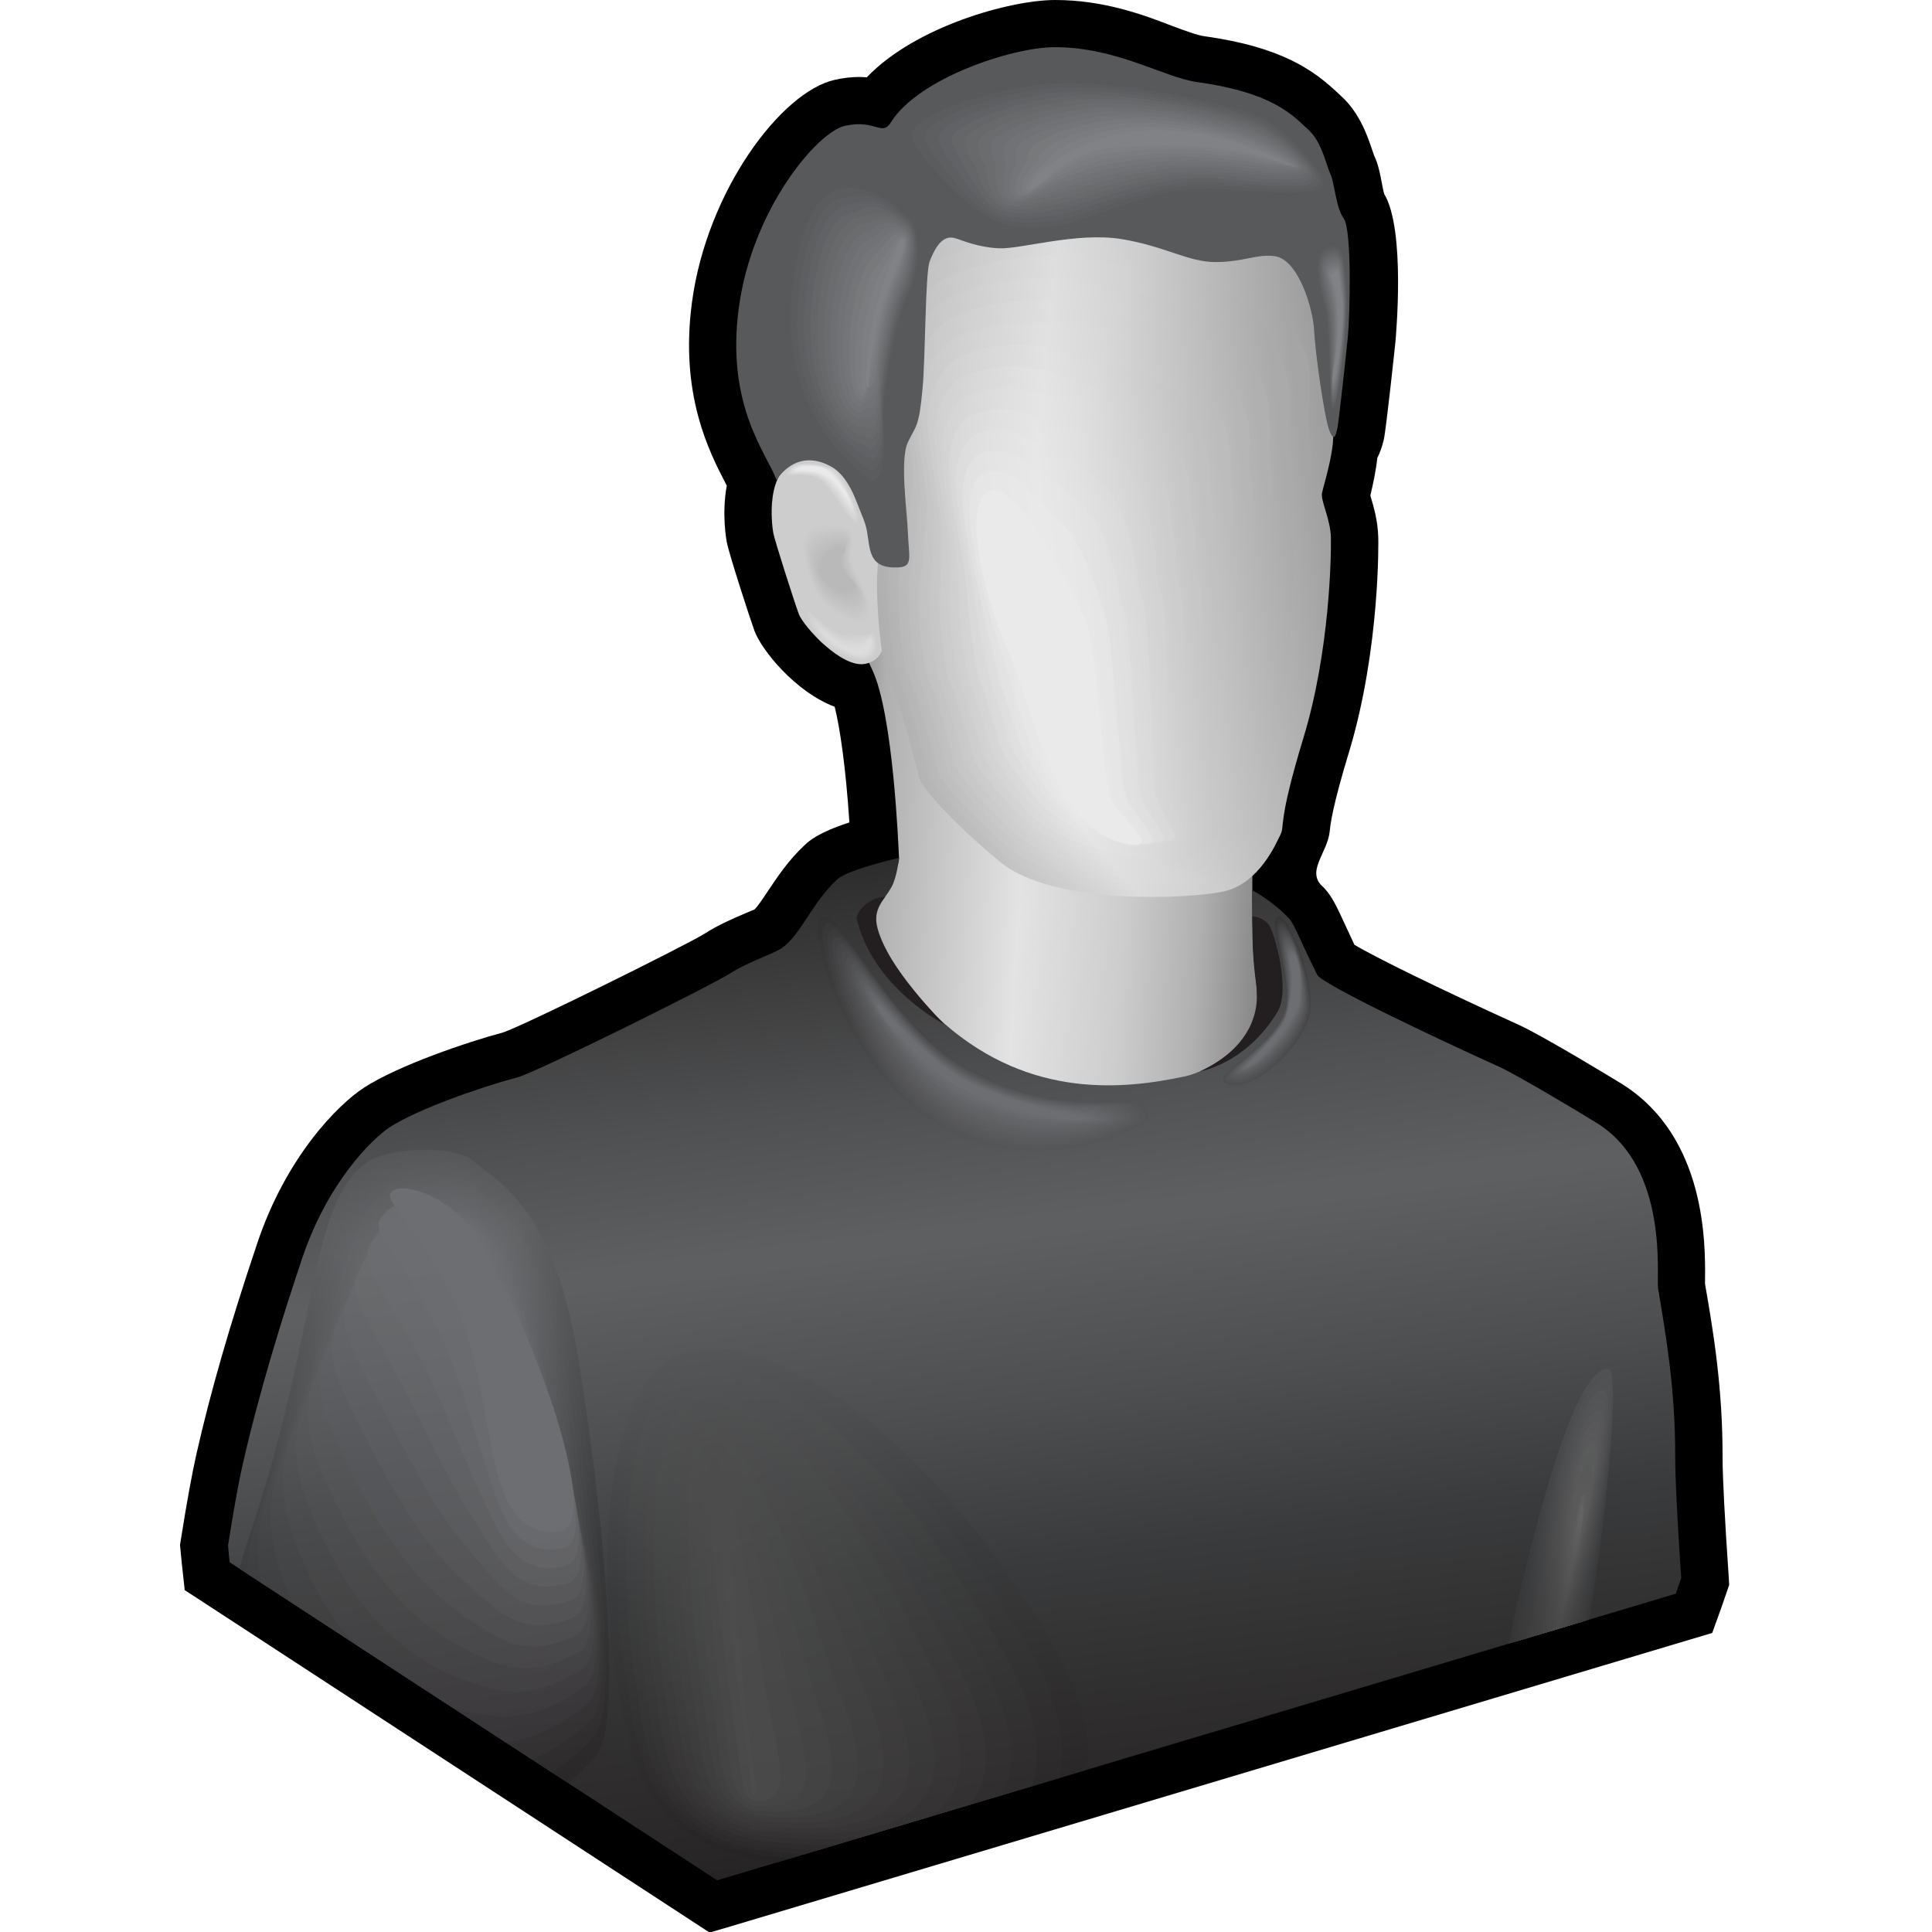 <svg version="1" viewBox="0 0 1024 1024" xmlns="http://www.w3.org/2000/svg" xmlns:xlink="http://www.w3.org/1999/xlink"><path d="M559.2 0c-23.6 0-74.1 14-99.8 41-1.3-.1-2.6-.2-4-.2-4.2 0-8.5.5-12.9 1.5-28.5 6.3-67.8 59-75.7 117.6-6.7 49.3 9.3 79.9 17.8 96.3l.6 1.2c-2.8 15.4-.1 29.5.1 30.3 1.3 6.6 12.4 40.7 14.6 46.7 3.8 10.2 21.7 32.4 42.5 40.2 2.8 11.3 5.8 31.3 7.8 61.3-16.6 5.4-21.5 9.9-23.7 12-8.7 8.1-14.6 17.1-19.5 24.4-2.4 3.6-5.7 8.6-7.2 9.8-.6.2-2.8 1.1-5.3 2.2-6.4 2.7-14.3 6.2-21.3 10.7-10 6.2-94.9 48.3-106.5 52.2-18.4 4.9-55.5 17.4-73.8 29.3-13.8 9-41.2 36.5-56.6 82.6-14.5 43.1-24.7 78.5-32.2 111.6-2.4 10.7-5.1 25.5-8.2 45.1l-.5 3 .3 3.1c.5 5.7.9 9 .9 9l1.3 11.9 10 6.5 258.4 168.6 9.8 6.4 11.2-3.3 508.1-151.9 12.1-3.6 4.3-11.9c.8-2.1 1.5-4.4 2.3-6.6l.8-2.3 1.6-4.7-.3-5c-2.1-30.8-3.2-52.4-3.2-62.4.1-37-5-67.5-9.3-92.1v-2.3c.2-18.6.7-75.3-43.6-103.4-4.3-2.7-42.7-26-55.1-31.6-43.4-19.7-76.1-35.9-87.1-42.4-2.2-4.7-4-8.5-5.4-11.6-4.2-9.1-6.5-14.1-10.9-18.8-10.039-8.317 2.095-18.085 3.2-30 .4-3.8 1.4-12.8 10.2-41.8 16.6-54.7 15.6-113.2 15.5-113.8-.2-8.7-2.4-16.1-4-21.5-.1-.2-.1-.4-.2-.6 1.5-6.4 3-13.3 3.7-20 1.4-2.7 2.5-5.8 3.4-9.5 1.3-5.6 6-50 6.2-52 .2-2.5 5.5-59.3-5.9-78.3-.5-1.4-1-4.5-1.4-6.4-.9-4.7-1.8-9.5-4-14.1-.2-.5-.5-1.5-.9-2.6-2.5-7.4-6.6-19.8-16.5-28.8l-1.8-1.7c-12.3-11.5-28.9-24.3-70.8-30.1-3.7-.5-10.1-2.9-16.9-5.4C605.8 7.7 584.7 0 559.2 0z"/><g fill="none"><circle cx="512" cy="512" r="512"/><path d="M0 0h1024v1024H0z"/></g><defs><path id="a" d="M888.2 844.7L380.1 996.6 121.7 828s-42.4-392.3 88.6-634C279.4 66.4 451.2 21.3 543.4 20.2c99-1.3 182.1 15.2 239.7 68.6C978.4 269.9 942 695.3 888.2 844.7z"/></defs><clipPath id="b"><use overflow="visible" xlink:href="#a"/></clipPath><g clip-path="url(#b)"><linearGradient id="c" x1="452.1" x2="670.17" y1="443.27" y2="456" gradientUnits="userSpaceOnUse"><stop stop-color="#989898" offset="0"/><stop stop-color="#B0B0B0" offset=".059"/><stop stop-color="#E3E3E3" offset=".411"/><stop stop-color="#CDCDCD" offset=".666"/><stop stop-color="#B0B0B0" offset=".85"/><stop stop-color="#888" offset="1"/></linearGradient><path d="M663.9 447.9s-.7 48 .8 62.2c2.4 23.2 9.5 56.5-45.1 63.9-35.8 4.8-97.4.3-119.2-25.1-12.8-15-31.2-34.1-38.9-56.9-2.4-7 15.4-29.8 15-37.3-.3-5.8-3-76-14.2-99.7s-13.3-36.7 0-35.9 78.1 98.7 95.9 104.4 75.6 22.8 87.8 21.2c12.3-1.6 17.8-3.3 17.9 3.2z" fill="url(#c)"/><path d="M467.5 344.5s-1.4 5.7-8.6 7.3c-12.6 2.9-33-19.8-35.5-26.3-2.4-6.5-12.7-38.7-13.5-42.8s-4.8-34.7 13.9-38.7c18.8-4.1 26.8 12.6 29.3 19.2 2.4 6.5 2.4 2.5 7 13 2.6 6.1.8 10 7.3 12.9s6.7 49.4.1 55.4z" fill="#CDCDCD"/><path d="M457.2 330.9c-2 1-6.4-.7-10.9-3.3s-9-6.2-11.2-8.9c-4-4.9-6.2-11.4-7.6-17.2s-1.9-10.8-2.3-12.9c-.8-4.1 1.7-11.1 7.9-11.8 9.6-1 18.3 1 19.2 6.1 1.1 6.6-1.9 11.3 1 17.9 3.6 8.3 6.6 14.9 7.7 19.8s.2 8.3-3.8 10.3z" fill="#CDCDCD"/><path d="M433.3 278.2c3.9-.5 7.8-.6 11-.1 4.3.8 7.2 2.6 7.5 5.6.8 6.2-1.9 10.8.8 17 2.4 5.7 4.7 10.5 6.3 14.5.6 1.6 1.1 3.1 1.4 4.5 1.1 4.7.2 8-3.8 9.8-2 .9-6.2-.7-10.4-3.1-4.3-2.4-8.6-5.8-10.7-8.4-3.9-4.7-6.1-10.9-7.5-16.5-1.3-5.4-1.8-10.2-2.1-12.1-.7-3.8 1.7-10.4 7.5-11.2z" fill="#ccc"/><path d="M433.5 279.7c3.8-.6 7.5-1 10.7-.5 4.3.6 7 2.4 7.2 5.4.4 5.9-1.9 10.2.7 16.1 2.3 5.4 4.6 10 6.2 13.9.7 1.5 1.1 3 1.4 4.3 1 4.5 0 7.6-3.8 9.3-1.9.8-5.9-.7-9.9-2.9-4-2.3-8.1-5.4-10.2-7.8-3.8-4.4-6-10.3-7.3-15.7-1.2-5-1.6-9.5-1.9-11.4-.7-3.8 1.6-9.8 6.9-10.7z" fill="#CACACA"/><path d="M433.8 281.2c3.6-.8 7.1-1.3 10.3-.9 4.4.5 6.8 2.2 6.9 5.2.1 5.5-1.8 9.7.5 15.3 2.2 5.1 4.4 9.5 6.2 13.3.7 1.5 1.1 2.8 1.4 4.1.9 4.3-.1 7.3-3.9 8.8-1.8.7-5.6-.6-9.4-2.7s-7.7-5-9.7-7.3c-3.7-4.2-5.9-9.8-7.2-15-1.1-4.7-1.5-8.8-1.7-10.7-.4-3.6 1.6-9.1 6.6-10.1z" fill="#C9C9C9"/><path d="M434 282.7c3.4-.9 6.8-1.6 10-1.4 4.4.4 6.7 2 6.6 5-.2 5.1-1.8 9.1.4 14.4 2 4.8 4.2 9.1 6.1 12.7.7 1.4 1.2 2.7 1.4 3.9.9 4.1-.2 7-3.9 8.3-1.8.7-5.3-.6-8.8-2.5-3.6-2-7.2-4.6-9.2-6.8-3.6-4-5.8-9.3-7-14.3-1-4.3-1.3-8.2-1.6-10-.4-3.2 1.5-8.2 6-9.3z" fill="#C7C7C7"/><path d="M434.2 284.1c3.2-1 6.5-2 9.7-1.8 4.4.2 6.5 1.8 6.3 4.8-.4 4.7-1.8 8.5.3 13.5 1.9 4.6 4.1 8.6 6 12.1.7 1.3 1.2 2.6 1.4 3.7.8 3.8-.4 6.6-3.9 7.8-1.7.6-5-.5-8.3-2.3-3.4-1.8-6.8-4.2-8.7-6.3-3.5-3.7-5.7-8.7-6.9-13.5-.9-3.9-1.2-7.5-1.4-9.3-.3-2.9 1.5-7.5 5.5-8.7z" fill="#C5C5C5"/><path d="M434.5 285.6c3.1-1.1 6.2-2.3 9.3-2.2 4.4.1 6.4 1.5 6 4.6-.6 4.3-1.8 8 .1 12.6 1.8 4.3 3.9 8.1 6 11.4.7 1.2 1.2 2.4 1.4 3.5.8 3.6-.5 6.3-4 7.3-1.7.5-4.7-.5-7.8-2.1-3.2-1.6-6.3-3.9-8.2-5.8-3.4-3.5-5.6-8.2-6.7-12.8-.9-3.6-1.1-6.9-1.2-8.5-.2-2.6 1.5-6.7 5.1-8z" fill="#C4C4C4"/><path d="M434.7 287.1c2.9-1.2 5.9-2.6 9-2.7 4.4-.1 6.3 1.3 5.6 4.4-.8 3.9-1.8 7.4 0 11.7 1.6 4 3.8 7.7 5.9 10.8.8 1.1 1.2 2.3 1.4 3.4.7 3.4-.6 6-4 6.9-1.6.4-4.4-.5-7.3-1.9-2.9-1.5-5.9-3.5-7.7-5.2-3.3-3.2-5.5-7.6-6.6-12.1-.8-3.2-.9-6.2-1-7.8 0-2.6 1.6-6.2 4.7-7.5z" fill="#C2C2C2"/><path d="M435 288.5c2.7-1.4 5.6-2.9 8.6-3.1 4.5-.2 6.2 1 5.3 4.2-.9 3.5-1.7 6.9-.1 10.9 1.5 3.8 3.6 7.2 5.8 10.2.8 1.1 1.2 2.1 1.5 3.2.7 3.1-.8 5.6-4.1 6.4-1.6.4-4.2-.4-6.8-1.7-2.7-1.3-5.4-3.1-7.2-4.7-3.2-3-5.4-7.1-6.4-11.3-.7-2.8-.8-5.5-.8-7.1 0-2.4 1.4-5.6 4.2-7z" fill="#C1C1C1"/><path d="M435.2 290c2.6-1.5 5.3-3.3 8.3-3.5 4.5-.4 6.1.8 5 4-1.1 3.1-1.7 6.3-.3 10 1.4 3.5 3.4 6.7 5.8 9.6.8 1 1.3 2 1.5 3 .6 2.9-.9 5.3-4.1 5.9-1.5.3-3.9-.4-6.2-1.5-2.5-1.1-5-2.7-6.7-4.2-3.1-2.8-5.3-6.5-6.3-10.6-.6-2.5-.6-4.9-.6-6.4 0-2.1 1.3-4.9 3.6-6.3z" fill="#BFBFBF"/><path d="M435.5 291.5c2.4-1.7 5-3.6 8-3.9 4.5-.5 6.1.6 4.7 3.8-1.2 2.8-1.7 5.7-.4 9.1 1.2 3.2 3.2 6.3 5.7 9 .8.9 1.3 1.9 1.5 2.8.6 2.7-1 5-4.1 5.4-1.5.2-3.6-.3-5.7-1.2-2.3-1-4.6-2.3-6.2-3.7-3-2.5-5.2-6-6.1-9.9-.5-2.1-.5-4.2-.4-5.6-.1-2 1.1-4.5 3-5.8z" fill="#BEBEBE"/><path d="M435.7 292.9c2.2-2 4.6-3.9 7.6-4.4 4.5-.6 6.1.4 4.4 3.6-1.3 2.4-1.7 5.2-.5 8.2 1.1 2.9 3.1 5.8 5.6 8.4.8.8 1.3 1.7 1.5 2.6.5 2.5-1.2 4.6-4.2 4.9-1.4.1-3.3-.3-5.2-1-2.1-.8-4.1-1.9-5.7-3.2-2.9-2.3-5.1-5.5-6-9.1-.4-1.7-.4-3.5-.2-4.9.2-1.6 1.2-3.7 2.7-5.1z" fill="#BCBCBC"/><path d="M435.9 294.4c1.9-2.2 4.3-4.3 7.3-4.8 4.5-.8 6.1.3 4.1 3.5-1.3 2.1-1.7 4.6-.7 7.3s2.9 5.4 5.6 7.7c.9.8 1.3 1.6 1.5 2.4.5 2.2-1.3 4.3-4.2 4.4-1.4.1-3-.3-4.7-.8-1.8-.6-3.7-1.6-5.2-2.6-2.8-2-5-4.9-5.8-8.4-.3-1.4-.3-2.9-.1-4.2.3-1.5 1.1-3.2 2.2-4.5z" fill="#BABABA"/><path d="M443.1 290.6c-3 .6-5.4 2.8-7 5.2-1.6 2.5-2.3 5.3-1.8 7.4.7 3.3 2.9 5.9 5.7 7.6 2.7 1.8 6 2.7 8.8 2.7 3.9 0 5.9-3.7 2.8-6.2-2.8-2.2-4.7-4.7-5.5-7.1s-.6-4.7.8-6.5c2.4-2.9.8-4-3.8-3.1z" fill="#B9B9B9"/><path d="M416.1 251.7c-.7 1.8 12.4-1.8 18.3 2.9s17.3 25.9 20.4 23.8c3.1-2-5.3-25.2-11.4-28.9-6-3.7-23.4-7.8-27.3 2.2z" fill="#CDCDCD"/><path d="M416.6 251.5c3.3-9.4 20.4-5.6 26.4-2s14.3 25.8 11.5 27.8-13.7-18.3-19.7-22.9c-6.1-4.7-18.8-1.2-18.2-2.9z" fill="#CFCFCF"/><path d="M417.1 251.3c2.8-8.8 19.5-5.4 25.4-1.8 5.8 3.5 14.2 24.8 11.6 26.8-2.5 2-13-17.5-18.9-22-6.4-4.8-18.6-1.4-18.1-3z" fill="#D2D2D2"/><path d="M417.6 251c2.2-8.2 18.7-5.1 24.4-1.7 5.7 3.5 14.1 23.7 11.6 25.8-2.3 1.9-12.2-16.7-18.2-21-6.5-4.8-18.2-1.4-17.8-3.1z" fill="#D4D4D4"/><path d="M418.1 250.8c1.7-7.5 17.8-4.9 23.4-1.5s13.9 22.7 11.7 24.8c-2 1.9-11.5-15.9-17.5-20.1-6.7-4.8-17.9-1.6-17.6-3.2z" fill="#D6D6D6"/><path d="M418.6 250.6c1.3-6.9 17-4.7 22.5-1.3 5.5 3.3 13.8 21.6 11.8 23.7-1.7 1.8-10.7-15.1-16.7-19.2-7.1-4.8-17.9-1.6-17.6-3.2z" fill="#D8D8D8"/><path d="M419.1 250.4c.8-6.2 16.1-4.4 21.5-1.2s13.7 20.6 11.9 22.7c-1.5 1.7-10-14.2-16-18.2-7.3-4.9-17.6-1.8-17.4-3.3z" fill="#DADADA"/><path d="M419.6 250.1c.5-5.5 15.2-4.2 20.5-1s13.6 19.5 12 21.7c-1.2 1.7-9.2-13.4-15.3-17.3-7.5-4.9-17.3-1.8-17.2-3.4z" fill="#ddd"/><path d="M420.1 249.9c1-4.7 14.4-3.9 19.5-.8 5.2 3.1 13.4 18.4 12.1 20.6-1 1.6-8.5-12.6-14.5-16.4-7.8-4.9-16.8-1.9-17.1-3.4z" fill="#DFDFDF"/><path d="M420.6 249.7c.6-4 13.5-3.7 18.6-.7s13.3 17.3 12.2 19.6c-.7 1.5-7.8-11.7-13.8-15.4-8.1-5-16.6-2-17-3.5z" fill="#E1E1E1"/><path d="M421.1 249.5c.3-3.4 12.6-3.4 17.6-.5s13.1 16.2 12.2 18.6c-.5 1.4-7-10.9-13.1-14.5-8.3-5-16.2-2.2-16.7-3.6z" fill="#E3E3E3"/><path d="M421.6 249.2c-.1-2.7 11.8-3.2 16.6-.3s12.9 15.1 12.3 17.5c-.3 1.3-6.3-10.1-12.3-13.6-8.6-4.9-16-2.1-16.6-3.6z" fill="#E5E5E5"/><path d="M422.1 249c-.7-2 10.9-3 15.6-.2s12.7 14 12.4 16.5c-.1 1.2-5.6-9.2-11.6-12.6-8.8-5-15.8-2.2-16.4-3.7z" fill="#E8E8E8"/><path d="M422.6 248.8c-.8-1.4 10.1-2.7 14.7 0s12.4 12.9 12.5 15.5c.1 1.1-4.8-8.4-10.9-11.7-9.1-5-15.4-2.5-16.3-3.8z" fill="#EAEAEA"/><path d="M427.1 322.8c-.1-3.3 11.5 12.1 19.4 12.2 7.9 0 13.8.8 15.7 0 2-.8 6.7 16.8-5 15.5s-29.7-10.9-30.1-27.7z" fill="#CDCDCD"/><path d="M427.8 323.8c0-2.9 11.3 11.9 19.2 11.9s13.1.5 15.1-.4 6.4 16-5 14.9-29.3-11.1-29.3-26.4z" fill="#CECECE"/><path d="M428.5 324.7c.1-2.6 11.1 11.7 19 11.7s12.5.2 14.4-.8 6 15.2-5 14.3c-10.9-.9-28.9-11.2-28.4-25.2z" fill="#D0D0D0"/><path d="M429.2 325.7c.2-2.2 11 11.4 18.8 11.4 7.9 0 11.9-.1 13.8-1.1 1.9-1.1 5.7 14.4-5 13.6-10.5-.7-28.6-11.4-27.6-23.9z" fill="#D1D1D1"/><path d="M429.9 326.6c.3-1.9 10.8 11.2 18.6 11.2 7.9 0 11.2-.3 13.1-1.5s5.3 13.6-4.9 13-28.3-11.6-26.8-22.7z" fill="#D2D2D2"/><path d="M430.6 327.5c.6-1.5 10.6 10.9 18.5 11 7.8 0 10.6-.6 12.5-1.9s5 12.8-4.9 12.4c-10-.4-26.3-11.6-26.1-21.5z" fill="#D3D3D3"/><path d="M431.3 328.5c.8-1.1 10.4 10.7 18.3 10.7 7.8 0 9.9-.9 11.8-2.3s4.7 12-4.9 11.7-25.6-11.6-25.2-20.1z" fill="#D5D5D5"/><path d="M432 329.4c.9-.7 10.3 10.4 18.1 10.5 7.8 0 9.3-1.2 11.2-2.6s4.3 11.2-4.9 11.1c-9.3-.2-24.9-11.8-24.4-19z" fill="#D6D6D6"/><path d="M432.7 330.4c1.1-.4 10.1 10.2 17.9 10.2s8.7-1.5 10.5-3c1.9-1.6 4 10.5-4.9 10.5s-24.1-12-23.5-17.7z" fill="#D7D7D7"/><path d="M433.4 331.3c1.2 0 9.9 9.9 17.7 10 7.8 0 8-1.7 9.9-3.4 1.8-1.6 3.6 9.7-4.9 9.9-8.6.1-23.5-12.1-22.7-16.5z" fill="#D8D8D8"/><path d="M434.1 332.3c1.3.3 9.7 9.7 17.5 9.7s7.4-2 9.2-3.8c1.8-1.7 3.3 8.9-4.9 9.2-8.2.4-22.7-12.1-21.8-15.1z" fill="#DADADA"/><path d="M434.8 333.2c1.5.7 9.6 9.5 17.3 9.5 7.8 0 6.7-2.3 8.6-4.1 1.8-1.8 3 8.1-4.9 8.6-7.9.4-22-12.3-21-14z" fill="#DBDBDB"/><path d="M435.5 334.1c1.6 1.1 9.4 9.2 17.1 9.2s6.1-2.6 7.9-4.5 2.6 7.3-4.9 8-21.3-12.4-20.1-12.7z" fill="#DCDCDC"/><path d="M436.2 335.1c1.8 1.4 9.2 9 16.9 9s5.5-2.9 7.3-4.9 2.3 6.5-4.9 7.3-20.6-12.5-19.3-11.4z" fill="#ddd"/><linearGradient id="d" x1="464.74" x2="706.71" y1="308.1" y2="279.84" gradientUnits="userSpaceOnUse"><stop stop-color="#B0B0B0" offset="0"/><stop stop-color="#DCDCDC" offset=".487"/><stop stop-color="#CDCDCD" offset=".666"/><stop stop-color="#9F9F9F" offset="1"/></linearGradient><path d="M684.4 139.8s19.6 32.6 20.4 48.1-1.058 29.499 1.342 38.499S701.5 257.2 700.7 261.3s4.5 13.9 4.7 23.6c.2 9.8-.6 60.3-14.5 106s-9.8 46.5-12.2 51.4-11.4 26.1-30.2 30.2-90.5 7.3-118.2-15.5-42.4-40.8-43.2-44.8c-.8-4.1-11.4-44.8-16.3-53.8s-8.2-57.1-4.1-66 7.3-41.6 9.8-48.9c2.4-7.3-13-70.9-5.7-83.2 2.9-4.8 7.5-23.3 24.2-32.3 26.2-14.2 69.2-19.1 83.6-16.6 23.4 3.9 77.2 7.2 105.8 28.4z" fill="url(#d)"/><linearGradient id="e" x1="470.5" x2="696.16" y1="311.7" y2="285.34" gradientUnits="userSpaceOnUse"><stop stop-color="#B4B4B4" offset="0"/><stop stop-color="#ddd" offset=".487"/><stop stop-color="#CFCFCF" offset=".666"/><stop stop-color="#A5A5A5" offset="1"/></linearGradient><path d="M497.4 138c24.5-13.1 64.7-17.1 78.5-14.3 22.1 4.5 72.2 8 98.9 28.2.2.3 18.4 30.7 19.3 45.3s-2 29.9.4 38.4-2.8 26.8-3.5 30.7 4.2 13.1 4.5 22.3c.4 10-.5 60.7-12.5 104.4-.6 2.1-1.1 4-1.5 5.8-10.3 37.6-5.7 39.5-8.9 43.9-3.1 4.2-11.3 24.1-29 27.4-18.1 3.4-85 5.1-111.1-16.9-25.7-21.7-39.6-38.7-40.5-43s-10.9-42.4-15.5-51.1c-4.7-8.9-7.9-53.9-4.4-62.7s6.4-39.5 8.3-47c2-7.9-12.5-67.8-5.9-80.1 2.6-5.2 7-22.8 22.9-31.3z" fill="url(#e)"/><linearGradient id="f" x1="476.25" x2="685.63" y1="315.31" y2="290.85" gradientUnits="userSpaceOnUse"><stop stop-color="#B9B9B9" offset="0"/><stop stop-color="#DEDEDE" offset=".487"/><stop stop-color="#D2D2D2" offset=".666"/><stop stop-color="#aaa" offset="1"/></linearGradient><path d="M499.8 148.2c22.9-12 60.1-15.1 73.4-12 20.6 4.9 67.1 8.6 92 27.8.4.6 17.3 28.8 18.3 42.5 1 13.6-1.6 27.9.7 36 2.3 8-2.4 25-2.9 28.8s3.9 12.4 4.3 20.9c.5 10.2-.3 61.2-10.6 102.8-.5 2.1-.9 4-1.3 5.7-8.9 35.3-3.1 38.1-7.4 42.3-3.5 3.4-11.2 22-27.8 24.6-17.6 2.8-79.4 2.9-104-18.3-23.8-20.5-36.8-36.6-37.8-41.1s-10.3-39.9-14.8-48.5c-4.6-8.9-7.7-50.8-4.7-59.3 3-8.6 5.4-37.5 6.9-45.2 1.6-8.5-11.9-64.6-6-77 2.4-5.4 6.6-22.1 21.7-30z" fill="url(#f)"/><linearGradient id="g" x1="482" x2="675.09" y1="318.92" y2="296.36" gradientUnits="userSpaceOnUse"><stop stop-color="#BDBDBD" offset="0"/><stop stop-color="#DFDFDF" offset=".487"/><stop stop-color="#D4D4D4" offset=".666"/><stop stop-color="#B0B0B0" offset="1"/></linearGradient><path d="M502.2 158.3c21.3-10.9 55.6-13.2 68.2-9.7 19.2 5.3 62 9.2 85.1 27.5.5.9 16.1 26.9 17.2 39.8 1.1 12.7-1.1 26 1.1 33.5 2.2 7.6-1.9 23.2-2.3 26.9s3.6 11.7 4.1 19.5c.7 10.5 0 61.7-8.7 101.2-.5 2.1-.7 4-1.1 5.7-7.5 33 .4 38-5.9 40.7-3.1 3.5-11 20-26.6 21.9-17 2.1-73.9.8-96.9-19.8-21.8-19.4-33.9-34.5-35.1-39.3-1.1-4.6-9.8-37.5-14-45.8-4.4-8.9-7.4-47.7-5-56 2.5-8.5 4.4-35.5 5.4-43.3 1.1-9.1-11.4-61.6-6.2-73.9 2.5-5.8 6.5-21.6 20.7-28.9z" fill="url(#g)"/><linearGradient id="h" x1="487.73" x2="664.55" y1="322.52" y2="301.86" gradientUnits="userSpaceOnUse"><stop stop-color="#C2C2C2" offset="0"/><stop stop-color="#E0E0E0" offset=".487"/><stop stop-color="#D6D6D6" offset=".666"/><stop stop-color="#B6B6B6" offset="1"/></linearGradient><path d="M504.6 168.5c19.6-9.8 51-11.2 63.1-7.4 17.7 5.6 56.8 9.8 78.1 27.1.7 1.2 15 25.1 16.1 37 1.1 11.7-.7 24 1.5 31.1 2.1 7.1-1.5 21.5-1.7 25-.3 3.5 3.3 11 3.9 18.2.9 10.7.4 62.2-6.7 99.7-.4 2.1-.6 4-.9 5.6-6.1 30.7 3.2 37.1-4.4 39.2-3.3 3.1-11 17.9-25.4 19.1-16.5 1.4-68.3-1.4-89.9-21.2-19.8-18.2-31.1-32.5-32.4-37.5-1.3-4.8-9.3-35-13.2-43.1-4.3-8.8-7.2-44.5-5.3-52.6 1.9-8.3 3.4-33.5 3.9-41.4.6-9.7-11-58.5-6.4-70.9 2.5-6.3 6.3-21.2 19.7-27.9z" fill="url(#h)"/><linearGradient id="i" x1="493.45" x2="654.02" y1="326.09" y2="307.33" gradientUnits="userSpaceOnUse"><stop stop-color="#C6C6C6" offset="0"/><stop stop-color="#E1E1E1" offset=".487"/><stop stop-color="#D8D8D8" offset=".666"/><stop stop-color="#BCBCBC" offset="1"/></linearGradient><path d="M507.1 178.6c17.9-8.7 46.5-9.3 58-5.1 16.2 5.9 54.8 7.3 71.2 26.8 1.2 1.4 13.8 23.2 15.1 34.2 1.2 10.8-.2 22.1 1.8 28.7s-1 19.7-1.1 23.1 3.1 10.2 3.7 16.8c1.1 10.9.9 62.8-4.8 98.1-.3 2.1-.4 4-.7 5.5-4.8 28.4 6 36.2-2.9 37.6-3.6 2.6-10.9 15.7-24.2 16.3-15.9.7-62.8-3.6-82.8-22.6-17.9-17-28.3-30.4-29.7-35.6-1.4-5-8.7-32.6-12.4-40.5-4.1-8.8-7-41.4-5.6-49.3 1.4-8.2 2.4-31.5 2.5-39.5.1-10.3-10.5-55.5-6.6-67.8 2.3-6.6 5.9-20.5 18.5-26.7z" fill="url(#i)"/><linearGradient id="j" x1="499.14" x2="643.49" y1="329.64" y2="312.78" gradientUnits="userSpaceOnUse"><stop stop-color="#CBCBCB" offset="0"/><stop stop-color="#E2E2E2" offset=".487"/><stop stop-color="#DADADA" offset=".666"/><stop stop-color="#C1C1C1" offset="1"/></linearGradient><path d="M509.5 188.8c16.3-7.7 41.9-7.4 52.9-2.8 14.8 6.2 49.4 8.3 64.3 26.4 1.4 1.7 12.7 21.3 14 31.4 1.3 9.9.2 20.1 2.2 26.3s-.6 17.9-.5 21.2c0 3.3 2.9 9.5 3.6 15.4 1.3 11.2 1.4 63.3-2.9 96.5-.3 2.1-.2 4-.4 5.4-3.4 26.1 8.9 35.2-1.4 36-3.8 2.2-10.8 13.6-23 13.6-15.4 0-57.3-5.7-75.7-24-15.9-15.8-25.5-28.3-27-33.8-1.5-5.2-8.2-30.1-11.7-37.8-4-8.8-6.7-38.3-5.9-45.9.8-8 1.3-29.6 1-37.6-.4-10.9-10.1-52.4-6.7-64.7 2-7 5.4-20 17.2-25.6z" fill="url(#j)"/><linearGradient id="k" x1="504.79" x2="633" y1="333.17" y2="318.19" gradientUnits="userSpaceOnUse"><stop stop-color="#CFCFCF" offset="0"/><stop stop-color="#E4E4E4" offset=".487"/><stop stop-color="#ddd" offset=".666"/><stop stop-color="#C7C7C7" offset="1"/></linearGradient><path d="M511.9 199c14.6-6.6 37.3-5.5 47.8-.5 13.3 6.4 43.9 9.4 57.3 26.1 1.6 2 11.5 19.4 13 28.6 1.4 8.9.7 18.2 2.6 23.9s-.1 16.2.1 19.3c.2 3.2 2.7 8.8 3.4 14.1 1.5 11.4 2 63.9-.9 94.9-.2 2.1-.1 4-.2 5.3-2.2 23.7 11.7 34.3.1 34.4-4 1.7-10.8 11.4-21.8 10.8-14.9-.8-51.8-7.9-68.6-25.5-14-14.6-22.6-26.3-24.3-31.9-1.6-5.4-7.6-27.7-10.9-35.1-3.8-8.7-6.5-35.1-6.3-42.5.3-7.9.2-27.6-.5-35.8-1-11.5-9.8-49.4-6.9-61.6 1.9-7.5 5.1-19.6 16.1-24.5z" fill="url(#k)"/><linearGradient id="l" x1="510.35" x2="623.13" y1="336.67" y2="323.49" gradientUnits="userSpaceOnUse"><stop stop-color="#D3D3D3" offset="0"/><stop stop-color="#E5E5E5" offset=".487"/><stop stop-color="#DFDFDF" offset=".666"/><stop stop-color="#CDCDCD" offset="1"/></linearGradient><path d="M514.3 209.1c12.9-5.5 32.8-3.7 42.7 1.8 11.9 6.5 38.4 10.4 50.4 25.7 1.8 2.3 10.4 17.5 11.9 25.9 1.4 8 1.1 16.2 2.9 21.5 1.8 5.2.3 14.4.6 17.4s2.5 8 3.2 12.7c1.7 11.6 2.8 64.6 1 93.3-.1 2.2.1 4 0 5.3-1 21.3 14.4 31.3 1.7 32.9-4.4.5-10.7 9.1-20.5 8-14.5-1.6-46.2-10-61.5-26.9-12.1-13.4-19.8-24.2-21.6-30.1-1.7-5.6-7.1-25.2-10.1-32.5-3.6-8.7-6.3-32-6.6-39.2-.3-7.7-.9-25.6-1.9-33.9-1.5-12.1-9.5-46.4-7.1-58.6 1.6-7.8 4.8-18.9 14.9-23.3z" fill="url(#l)"/><linearGradient id="m" x1="513.94" x2="613.91" y1="340.39" y2="328.71" gradientUnits="userSpaceOnUse"><stop stop-color="#D8D8D8" offset="0"/><stop stop-color="#E6E6E6" offset=".487"/><stop stop-color="#E1E1E1" offset=".666"/><stop stop-color="#D3D3D3" offset="1"/></linearGradient><path d="M516.8 219.3c11.3-4.5 28.2-1.9 37.6 4.1 10.5 6.6 32.9 11.5 43.5 25.4 2 2.6 9.2 15.6 10.8 23.1 1.5 7.1 1.6 14.3 3.3 19.1s.8 12.6 1.2 15.5 2.3 7.3 3 11.3c2 11.9 3.6 65.2 3 91.7-.1 2.2.2 3.9.2 5.2.2 18.9 17.4 30.6 3.2 31.3-4.5.2-10.7 6.8-19.3 5.3-14-2.5-40.8-12.1-54.4-28.3-10.2-12.1-17-22.1-18.9-28.2-1.8-5.8-6.5-22.8-9.3-29.8-3.5-8.7-6.1-28.9-6.9-35.8-.9-7.6-2-23.6-3.4-32-2.1-12.7-9.1-43.4-7.2-55.5 1.2-8.5 4.2-18.7 13.6-22.4z" fill="url(#m)"/><linearGradient id="n" x1="517.06" x2="606.42" y1="344.19" y2="333.75" gradientUnits="userSpaceOnUse"><stop stop-color="#DCDCDC" offset="0"/><stop stop-color="#E7E7E7" offset=".487"/><stop stop-color="#E3E3E3" offset=".666"/><stop stop-color="#D9D9D9" offset="1"/></linearGradient><path d="M519.2 229.4c9.6-3.5 23.7-.1 32.5 6.4 9.1 6.7 27.4 12.5 36.6 25 2.1 2.9 8.1 13.7 9.8 20.3 1.6 6.1 2 12.4 3.7 16.7 1.6 4.3 1.2 10.8 1.8 13.5.6 2.8 2.2 6.6 2.8 9.9 2.3 12.1 4.5 65.8 4.9 90.1 0 2.2.4 3.9.5 5.1 1.2 16.6 20.3 30.1 4.7 29.7-4.7-.1-10.6 4.4-18.1 2.5-13.5-3.4-35.3-14.1-47.3-29.8-8.3-10.8-14.2-20-16.2-26.4-1.9-6-6-20.3-8.6-27.1-3.3-8.6-5.9-25.8-7.2-32.5-1.4-7.4-3.1-21.6-4.9-30.1-2.7-13.3-8.9-40.4-7.4-52.4.9-8.4 3.8-17.7 12.4-20.9z" fill="url(#n)"/><linearGradient id="o" x1="520.26" x2="601.45" y1="348.54" y2="339.06" gradientUnits="userSpaceOnUse"><stop stop-color="#E1E1E1" offset="0"/><stop stop-color="#E8E8E8" offset=".487"/><stop stop-color="#E5E5E5" offset=".666"/><stop stop-color="#DEDEDE" offset="1"/></linearGradient><path d="M521.6 239.6c7.9-2.5 19.3 1.6 27.3 8.7 7.8 6.7 21.9 13.5 29.6 24.7 2.2 3.2 6.9 11.8 8.7 17.5 1.7 5.2 2.5 10.4 4.1 14.3 1.6 3.8 1.7 9.1 2.4 11.6.7 2.6 2 5.8 2.6 8.6 2.7 12.3 5.4 66.4 6.8 88.6.1 2.2.5 3.9.7 5 2.2 14.2 23.1 29.6 6.2 28.1-4.9-.4-10.5 2-16.9-.3-13-4.5-29.9-16.1-40.2-31.2-6.5-9.5-11.4-18-13.5-24.5-2-6.2-5.4-17.9-7.8-24.4-3.1-8.6-5.7-22.6-7.5-29.1-2-7.3-4.2-19.6-6.3-28.2-3.4-13.9-8.6-37.3-7.6-49.3.8-9.2 3.6-17.6 11.4-20.1z" fill="url(#o)"/><linearGradient id="p" x1="523.5" x2="596.51" y1="353.45" y2="344.92" gradientUnits="userSpaceOnUse"><stop stop-color="#E5E5E5" offset="0"/><stop stop-color="#E9E9E9" offset=".487"/><stop stop-color="#E8E8E8" offset=".666"/><stop stop-color="#E4E4E4" offset="1"/></linearGradient><path d="M524 249.8c6.1-1.5 14.9 3.3 22.2 11 6.5 6.8 16.4 14.4 22.7 24.3 2.3 3.6 5.7 10 7.7 14.7 1.7 4.3 2.9 8.5 4.4 11.9s2.2 7.3 3 9.7c.9 2.5 1.9 5.1 2.4 7.2 3.2 12.5 6.5 66.9 8.8 87 .3 2.2.6 3.9.9 4.9 3 11.8 25.9 29.2 7.7 26.6-5.1-.7-10.4-.5-15.7-3.1-12.3-5.8-24.7-18.1-33.1-32.6-4.7-8.1-8.5-15.9-10.8-22.7-2.1-6.4-4.8-15.5-7-21.8-2.9-8.6-5.5-19.5-7.8-25.8-2.6-7.1-5.3-17.5-7.8-26.4-4-14.5-8.3-34.3-7.7-46.2.4-9.4 3.1-17 10.1-18.7z" fill="url(#p)"/><path d="M526.5 259.9c14-2.1 45.6 58.2 50.1 72.3s8.5 81.8 11.8 90.2c3.8 9.6 28.7 28.7 9.2 25-41.4-8-50-73.9-63.1-102.2-12.9-28.2-26.5-82.6-8-85.3z" fill="#EAEAEA"/><path d="M476.5 300.7c7.5-.5 5.2-5.4 4.7-18.5-.4-11-4.4-38.6 0-47.8s5.9-7.7 7.8-28.8c1.5-16.1 1.4-60.7 3.7-66.9 4.9-13 9.9-13.5 13.7-12.4s11.8 4.8 23.2 5.3 41.3-8.7 64.7-4.9 35.3 12.2 50 12.2 22.2-4.5 31.5-3.1c12.5 1.9 20.1 27.8 20.7 39.2.5 11.4 5.5 47 8.2 53.5s3.5 1.3 4.3-2.4c.4-1.6 4.3-36.4 5.4-47.8s2.2-56.5-2.2-62.5c-4.3-6-4.7-18.5-7-23.4s-4.6-17.1-11.5-23.4c-8.3-7.6-18.3-19.8-59.2-25.5C617 41.1 592.1 25 559 25c-22.4 0-72.1 16.4-86.7 39.7-5.1 8-7.8-1.7-24.5 2-14.7 3.3-49.2 44.2-56.2 96.4-7.1 52.2 15.2 77.8 20 91.4 0 0 10-17.8 29.1-7.1 7.2 4 11.5 13.6 13.7 19.5 2.4 6.4 4.3 9.9 5.1 14.7 1.8 9.3.5 20.2 17 19.1z" fill="#58595B"/><path d="M481.3 114c8.9 8.3 6.7 31.8 0 44.8s-14.3 57.9-12.7 75.3-2.4 28.2-7.1 25.8c-2.3-1.2-15.4-11.7-27.1-29.8s-21.9-43.9-18.3-75.6c2.2-19.7 6.5-41 16.2-51.8 4.9-5.4 11.1-8.2 19.1-6.8 8 1.3 17.8 6.9 29.9 18.1z" fill="#58595B"/><path d="M452.9 99.6c7.6.8 16.9 5.1 28.1 15.4 4.9 4.5 6.2 13.9 5.1 23.6-.8 6.9-2.7 13.9-5.4 19.1-3.2 6.4-6.7 20.2-9.2 34.5s-4 29-3.3 37.4c1.4 16.4-2.3 26.6-6.7 24.7-.8-.3-2.8-1.9-5.8-4.3-5-4.1-12.4-11.3-19.3-21.9-10.9-16.8-20.3-42-16.8-72.4 2.1-18.5 6.2-38.8 15.4-49.3 4.6-5.2 10.4-7.6 17.9-6.8z" fill="#5B5C5E"/><path d="M454.3 103.4c7.3-.8 16 3.4 26.4 12.7 4.7 4.2 5.7 13.1 4.6 22.5-.8 6.5-2.7 13.1-5.2 18.2-3.1 6.2-6.5 19.3-8.9 32.8s-3.9 27.5-3.3 35.6c1.1 15.4-2.3 25-6.3 23.7-.7-.2-2.5-1.7-5.4-3.7-4.5-3.2-11.4-9.3-17.8-18.9-10.2-15.4-18.6-40.2-15.2-69.2 2-17.4 5.9-36.6 14.5-46.8 4.3-5 9.7-6.1 16.6-6.9z" fill="#5E5F61"/><path d="M455.8 107.1c6.8-1.9 15 1.6 24.7 9.9 4.4 3.8 5.3 12.2 4.1 21.3-.8 6.1-2.6 12.4-5 17.3-3 6.1-6.2 18.4-8.6 31.2-2.3 12.8-3.9 26-3.4 33.8.9 14.4-2.2 23.4-5.9 22.7-.7-.1-2.3-1.5-4.9-3.1-4.1-2.5-10.4-7.2-16.2-16-9.4-14-17-38.4-13.7-66 1.9-16.2 5.6-34.4 13.7-44.3 3.8-4.6 9-5 15.2-6.8z" fill="#616265"/><path d="M457.2 110.9c6.2-3 14.1-.2 23 7.2 4.2 3.5 4.9 11.4 3.6 20.2-.9 5.8-2.6 11.7-4.9 16.4-2.9 5.9-6 17.5-8.2 29.6-2.3 12.1-3.9 24.5-3.5 32.1.6 13.4-2.2 21.7-5.5 21.6-.6 0-2.3-.8-4.5-2.4-4.1-.9-9.4-5.2-14.7-13-8.7-12.7-15.3-36.5-12.2-62.9 1.8-15.1 5.3-32.2 12.9-41.8 3.6-4.6 8.8-4.5 14-7z" fill="#646668"/><path d="M458.7 114.6c6.2-2.8 13.2-2 21.3 4.5 4 3.2 4.5 10.5 3.1 19.1-.9 5.4-2.5 11-4.7 15.5-2.8 5.8-5.7 16.6-7.9 27.9-2.2 11.4-3.8 23-3.6 30.3.4 12.4-2.2 20.2-5.2 20.6-.6.1-2.1-.4-4-1.8-3.7.2-8.4-3.2-13.2-10.1-7.9-11.3-13.7-34.7-10.6-59.7 1.7-13.9 5-30 12.1-39.3 3.2-4.3 7.4-6.9 12.7-7z" fill="#67696B"/><path d="M460.1 118.4c5.9-3.6 12.3-3.8 19.6 1.8 3.7 2.9 4.1 9.7 2.6 17.9-.9 5-2.5 10.2-4.5 14.6-2.7 5.6-5.5 15.7-7.6 26.3-2.2 10.7-3.8 21.5-3.6 28.5.2 11.4-2.1 19.2-4.8 19.6-.5.3-1.8-.1-3.6-1.1-3.4 1.2-7.4-1.1-11.7-7.1-7.2-10-12.1-32.8-9.1-56.5 1.6-12.7 4.7-27.7 11.2-36.8 3-4.3 6.8-6.9 11.5-7.2z" fill="#6A6C6E"/><path d="M461.6 122.1c5.5-4.5 11.5-5.6 17.9-1 3.5 2.5 3.6 8.9 2.1 16.8-.9 4.6-2.4 9.5-4.4 13.7-2.5 5.4-5.3 14.9-7.3 24.6-2.1 9.9-3.7 20-3.7 26.7 0 10.4-2 17.6-4.4 18.5-.5.4-1.6.3-3.1-.5-3 2.2-6.4.9-10.1-4.1-6.4-8.6-10.5-31-7.5-53.3 1.5-11.6 4.4-25.5 10.4-34.3 2.5-3.8 5.9-6.4 10.1-7.1z" fill="#6E6F72"/><path d="M463.1 125.9c5.2-5.3 10.6-7.5 16.2-3.7 3.3 2.2 3.2 8 1.6 15.6-.9 4.3-2.4 8.8-4.2 12.7-2.4 5.3-5 14-7 23-2.1 9.2-3.6 18.5-3.8 25-.2 9.4-2.2 15.8-4 17.5-.5.5-1.4.6-2.7.2-2.7 3.2-5.4 3-8.6-1.2-5.7-7.3-8.9-29.2-6-50.1 1.4-10.4 4.2-23.3 9.6-31.8 2.2-3.7 5.2-6.3 8.9-7.2z" fill="#717275"/><path d="M464.5 129.7c4.8-6.1 9.8-9.3 14.5-6.4 3.1 1.9 2.8 7.2 1 14.5-1 3.9-2.3 8.1-4 11.8-2.3 5.1-4.8 13.1-6.7 21.4-2 8.5-3.6 17-3.9 23.2-.4 8.4-2.1 14.4-3.6 16.5-.5.6-1.2.9-2.2.8-2.3 4.2-4.4 5-7.1 1.8-5-6-7.2-27.3-4.5-47 1.3-9.3 3.9-21 8.8-29.3 2.1-3.6 4.6-6.1 7.7-7.3z" fill="#747578"/><path d="M466 133.4c4.5-7 9-11.2 12.8-9.2 2.9 1.6 2.5 6.3.5 13.3-1 3.5-2.3 7.3-3.8 10.9-2.2 5-4.5 12.2-6.4 19.7-1.9 7.8-3.5 15.5-3.9 21.4-.6 7.4-2 13-3.3 15.4-.4.8-1 1.3-1.8 1.4-2 5.3-3.4 7.1-5.6 4.7-4.3-4.7-5.6-25.5-2.9-43.8 1.2-8.1 3.6-18.8 7.9-26.8 1.8-3 4-5.5 6.5-7z" fill="#77797B"/><path d="M467.4 137.2c5.4-7 8.2-13.2 11.1-11.9 2.7 1.2 2.1 5.5 0 12.2-1 3.1-2.2 6.6-3.7 10-2.1 4.8-4.3 11.3-6.1 18.1-1.9 7-3.4 14-4 19.6-.7 6.4-1.9 11.6-2.9 14.4-.3.9-.7 1.6-1.3 2.1-1.7 6.3-2.9 9.5-4 7.7-4.3-2.5-4-23.7-1.4-40.6 1.1-6.9 3.4-16.5 7.1-24.3 1.5-3 3.6-5.2 5.2-7.3z" fill="#7A7C7F"/><path d="M468.9 140.9c4.5-8.2 7.5-15.2 9.4-14.6 2.6.8 1.7 4.7-.5 11-1 2.8-2.1 5.9-3.5 9.1-1.9 4.7-4 10.4-5.8 16.4-1.8 6.3-3.3 12.5-4.1 17.8-.8 5.5-1.8 10.1-2.5 13.4-.2 1-.6 1.9-.9 2.7-2.2 7.1-1.9 11.5-2.5 10.6-3.7-1.1-2.5-21.8.2-37.4 1-5.8 3.2-14.2 6.3-21.8 1.2-2.6 2.7-5 3.9-7.2z" fill="#7D7F82"/><path d="M478 127.3c2.4 0 1.4 3.9-1 9.9s-6 14.2-8.8 23c-3.8 12.1-5.7 23.5-6.7 31.8s-1 13.6-1 13.6c-3 .4-.9-20 1.7-34.3 1.1-6.2 4.6-17.2 8-26.6s6.9-17.4 7.8-17.4z" fill="#808285"/><path d="M702.8 130.4c9.5-4.2 10.1 5.7 11.1 23.8s-4.4 63.6-7.2 63.6-1.8-45.4-4.9-54.9c-3.2-9.4-7.4-28.8 1-32.5z" fill="#58595B"/><path d="M703.1 131.5c9-4 9.5 5 10.6 23 1.1 17.6-4.3 62.2-7 62.1-2.8-.1-1.2-43.5-4.4-54.1-3-9.7-7.2-27.4.8-31z" fill="#5B5C5E"/><path d="M703.4 132.7c8.5-3.8 8.9 4.3 10.1 22.2 1.1 17-4.2 60.8-6.9 60.6s-.6-41.6-3.9-53.2c-2.7-10.2-6.9-26.3.7-29.6z" fill="#5E5F61"/><path d="M703.7 133.8c8.1-3.6 8.3 3.6 9.6 21.3 1.2 16.5-4.1 59.4-6.7 59.1s-.1-39.6-3.4-52.4c-2.6-10.3-6.7-24.8.5-28z" fill="#616265"/><path d="M704 134.9c7.6-3.4 7.7 2.9 9.1 20.5 1.3 15.9-3.9 58-6.5 57.6-2.5-.4.5-37.7-2.8-51.5-2.5-10.7-6.6-23.5.2-26.6z" fill="#646668"/><path d="M704.3 136c7.1-3.3 7.1 2.2 8.6 19.6 1.3 15.4-3.8 56.6-6.3 56.1s1-35.7-2.3-50.7c-2.4-10.9-6.4-22.1 0-25z" fill="#67696B"/><path d="M704.6 137.1c6.6-3.1 6.5 1.5 8.1 18.8 1.4 14.8-3.7 55.2-6.1 54.6s1.6-33.8-1.8-49.9c-2.3-11.1-6.2-20.7-.2-23.5z" fill="#6A6C6E"/><path d="M704.9 138.2c6.1-2.9 5.9.8 7.6 18 1.4 14.3-3.6 53.8-5.9 53.1s2.1-31.9-1.3-49c-2.2-11.5-6-19.4-.4-22.1z" fill="#6E6F72"/><path d="M705.2 139.3c5.6-2.7 5.3.1 7.1 17.1 1.5 13.7-3.5 52.4-5.7 51.6s2.6-29.9-.7-48.2c-2.2-11.6-5.9-18-.7-20.5z" fill="#717275"/><path d="M705.5 140.4c5.1-2.5 4.7-.6 6.6 16.3 1.5 13.2-3.4 51-5.5 50.1s3.1-28-.2-47.3c-2.1-12-5.7-16.7-.9-19.1z" fill="#747578"/><path d="M705.8 141.6c4.6-2.3 4.1-1.2 6.1 15.4 1.5 12.6-3.3 49.6-5.3 48.6s3.6-26 .3-46.5c-2-12.2-5.5-15.3-1.1-17.5z" fill="#77797B"/><path d="M706.1 142.7c4.1-2.1 3.4-1.9 5.6 14.6 1.6 12.1-3.2 48.2-5.1 47.1s4.1-24.1.9-45.6c-2-12.6-5.4-14.1-1.4-16.1z" fill="#7A7C7F"/><path d="M706.4 143.8c3.6-1.9 2.8-2.6 5.1 13.7 1.6 11.5-3.1 46.8-5 45.6s4.6-22.1 1.4-44.8c-1.8-12.7-5.1-12.6-1.5-14.5z" fill="#7D7F82"/><path d="M706.7 144.9c3.1-1.8 2.2-3.3 4.6 12.9 1.6 10.9-2.9 45.4-4.8 44.1s5.1-20.1 1.9-43.9c-1.7-13.1-4.9-11.3-1.7-13.1z" fill="#808285"/><path d="M476.9 67.3c6.1-9.8 51.8-25.9 87.6-25.4 35.9.5 94 13 106.5 20.1s32.8 31 32.5 36.4-15.4 6.7-53.9 3.6-70 17.8-90.5 20.5c-20.6 2.7-30.1-1.3-41.7-8.9-5.8-3.8-17.5-13-27-22.4s-16.6-19-13.5-23.9z" fill="#58595B"/><path d="M567.8 44.1c34.7.4 89.8 12.4 102.5 19.2 8.3 4.5 19 15.1 25.5 23.4 3.8 4.9 6 9 5.6 10.8-.7 3-6.2 4.6-19 4.6-8.2 0-19.3-.6-33.7-1.8-2.6-.2-5.2-.3-7.8-.3-21.1 0-40.1 6.6-56.2 12.3-9.4 3.3-17.6 6.3-24.5 7.4-8.3 1.2-14.7 1.3-20.2.7-7.9-.9-13.8-3.5-20.2-7.6-5.6-3.6-15.7-12.8-23.9-21.8-8.2-9.1-14.9-18-11.8-22.6 6.4-9.6 49.5-24.8 83.7-24.3z" fill="#5B5C5E"/><path d="M571.2 46.2c33.5.3 85.6 11.7 98.4 18.3 8.7 4.6 19.3 14.7 25.2 22.3 3.5 4.5 5.4 8.2 4.4 9.6-.7 2.7-6.3 4-18.6 3.9-8.1-.1-18.9-.8-32.9-1.9-2.6-.2-5.1-.3-7.6-.3-20.3-.1-38.9 6-55 11.3-9.2 3.1-17.2 6-24 7.2-8 1.3-14.2 1.6-19.6 1.3-7.8-.5-13.5-2.3-19.6-6.2-5.4-3.4-13.9-12.6-20.8-21.3-7-8.8-13.2-16.8-9.9-21.2 6.7-9.2 47.4-23.4 80-23z" fill="#5E5F61"/><path d="M574.5 48.3c32.3.2 81.4 11 94.3 17.5 9.2 4.6 19.6 14.3 25 21.2 3.2 4.1 4.6 7.3 3.2 8.4-1 2.3-6.5 3.5-18.2 3.2-8-.2-18.5-.9-32-2-2.5-.2-5-.3-7.4-.3-19.5-.1-37.7 5.4-53.7 10.4-8.9 2.8-16.8 5.7-23.4 6.9-7.7 1.4-13.8 1.9-18.9 1.9-7.7 0-13.3-1.2-19-4.8-5.1-3.2-12-12.4-17.7-20.8s-11.4-15.7-8.1-19.8c6.8-8.8 45-22.1 75.9-21.8z" fill="#616265"/><path d="M577.8 50.4c31.2.1 77.3 10.3 90.2 16.6 9.7 4.7 19.9 13.9 24.8 20.1 2.9 3.7 3.9 6.4 1.9 7.2-1.2 2-6.7 2.9-17.8 2.5-7.8-.3-18.1-1.1-31.2-2.2-2.4-.2-4.8-.3-7.3-.3-18.8-.2-36.5 4.7-52.5 9.5-8.7 2.6-16.3 5.4-22.8 6.7-7.4 1.5-13.3 2.1-18.3 2.4-7.6.4-13-.1-18.3-3.3-4.9-3-10.1-12.1-14.6-20.2-4.4-7.9-9.6-14.5-6.2-18.4 7.2-8.5 42.8-20.8 72.1-20.6z" fill="#646668"/><path d="M581.2 52.5c30-.1 73.1 9.6 86.2 15.7 10.1 4.7 20.3 13.5 24.5 19 2.6 3.3 3.1 5.5.7 6-1.5 1.6-6.9 2.3-17.4 1.8-7.7-.4-17.7-1.3-30.4-2.3-2.4-.2-4.7-.3-7.1-.3-18-.2-35.3 4.1-51.2 8.5-8.5 2.4-15.9 5.1-22.2 6.5-7.1 1.6-12.8 2.4-17.6 3-7.6.9-12.7 1-17.7-1.9-4.7-2.8-9.9-11.1-11.6-19.7-4.6-6.6-7.8-13.4-4.4-17.1 7.4-7.9 40.5-19.1 68.2-19.2z" fill="#67696B"/><path d="M584.5 54.6c28.8-.1 68.9 8.9 82.1 14.8 10.6 4.8 20.6 13.1 24.3 17.9 2.2 2.9 2.3 4.7-.5 4.9-1.8 1.3-7.1 1.7-17.1 1.1-7.5-.5-17.3-1.4-29.6-2.4-2.3-.2-4.6-.3-6.9-.3-17.2-.3-34.1 3.5-50 7.6-8.3 2.1-15.5 4.7-21.7 6.3-6.9 1.7-12.4 2.7-17 3.6-7.5 1.4-12.5 2.1-17.1-.5-4.4-2.5-8.4-10.7-8.5-19.1-3.7-6-6-12.2-2.5-15.7 7.9-7.8 38.5-18.1 64.5-18.2z" fill="#6A6C6E"/><path d="M587.9 56.7c27.6-.2 64.7 8.1 78 13.9 11.1 4.8 20.9 12.6 24 16.8 1.9 2.5 1.6 3.8-1.7 3.7-2.1.9-7.3 1.2-16.7.4-7.4-.6-16.9-1.6-28.8-2.5-2.2-.2-4.4-.3-6.7-.3-16.4-.3-32.9 2.9-48.8 6.6-8.1 1.9-15.1 4.4-21.1 6-6.6 1.8-11.9 3-16.3 4.2-7.4 1.9-12.2 3.2-16.4.9S526.5 96 528 87.8c-2.7-5.4-4.2-11.1-.7-14.3 8.1-7.2 36.2-16.6 60.6-16.8z" fill="#6E6F72"/><path d="M591.2 58.8c26.5-.4 60.5 7.4 74 13.1 11.5 4.9 21.2 12.2 23.8 15.7 1.6 2.1.8 2.2-3 2.5-2.4.2-7.5.6-16.3-.2-7.3-.7-16.5-1.7-28-2.7-2.1-.2-4.3-.3-6.5-.3-15.7-.4-31.6 2.3-47.5 5.7-7.9 1.7-14.7 4.1-20.5 5.8-6.3 1.9-11.5 3.3-15.7 4.7-7.4 2.4-12 4.4-15.8 2.4-4-2.1-5.4-10-2.3-18.1-1.8-4.9-2.5-9.9 1.2-12.9 8.4-7 33.9-15.4 56.6-15.7z" fill="#717275"/><path d="M594.5 60.9c25.3-.5 56.4 6.7 69.9 12.2 12 4.9 21.5 11.8 23.6 14.6 1.3 1.6.1 1.5-4.2 1.3-2.6-.1-7.7 0-15.9-.9-7.1-.8-16.1-1.9-27.1-2.8-2.1-.2-4.2-.3-6.3-.4-14.9-.4-30.4 1.7-46.3 4.7-7.7 1.5-14.3 3.8-20 5.6-6 1.9-11 3.6-15 5.3-7.3 3-11.7 5.5-15.2 3.8-3.8-1.9-3.9-9.6.7-17.5-.8-4.3-.7-8.7 3-11.5 8.8-6.5 31.7-14 52.8-14.4z" fill="#747578"/><path d="M597.9 63c24.1-.6 52.2 5.9 65.8 11.3 12.5 4.9 21.8 11.4 23.3 13.5 1 1.2-.7.7-5.4.1-2.8-.4-7.9-.6-15.5-1.6-7-.9-15.7-2.1-26.3-2.9-2-.2-4.1-.3-6.1-.4-14.1-.5-29.2 1.1-45.1 3.8-7.5 1.3-13.9 3.4-19.4 5.4-5.8 2-10.5 4-14.4 5.9-7.2 3.5-11.5 6.6-14.5 5.2-3.6-1.7-2.4-9.2 3.8-17 .2-3.7 1.1-7.6 4.9-10.1 9-6.1 29.4-12.7 48.9-13.2z" fill="#77797B"/><path d="M601.2 65.1c22.9-.7 48 5.2 61.8 10.4 13 4.9 22.1 11 23.1 12.4.6.8-1.4 0-6.6-1.1-3.1-.6-8.1-1.2-15.1-2.3-6.9-1-15.3-2.2-25.5-3-1.9-.2-3.9-.3-5.9-.4-13.3-.5-28 .6-43.8 2.9-7.2 1-13.5 3.1-18.8 5.1-5.5 2.1-10 4.3-13.7 6.4-7.1 4.1-11.2 7.8-13.9 6.6-3.3-1.4-.8-8.9 6.9-16.4 1.1-3.2 2.9-6.4 6.7-8.7 9.2-5.6 27-11.3 44.8-11.9z" fill="#7A7C7F"/><path d="M604.5 67.2c21.8-.9 43.9 4.4 57.7 9.5 13.4 5 22.4 10.6 22.8 11.3.3.4-2.2-.8-7.8-2.3-3.4-.9-8.3-1.8-14.8-3-6.7-1.2-14.9-2.4-24.7-3.1-1.9-.1-3.8-.3-5.8-.4-12.6-.6-26.8 0-42.6 1.9-7 .8-13.1 2.8-18.2 4.9-5.2 2.2-9.5 4.6-13.1 7-7 4.7-11 8.9-13.3 8-3.1-1.2 1.6-7.5 10-15.9 2.4-2.3 4.7-5.2 8.6-7.3 9.8-5.1 25.1-10 41.2-10.6z" fill="#7D7F82"/><path d="M589.9 78.4c15.8-1.5 29.6-1.6 41.3-1 11.8.6 21.6 2 29.4 3.6 15.7 3.2 23.4 7.1 23.4 7.1.1 0-8.7-5.3-22.6-10.2-13.9-5-33-9.7-53.6-8.7-20.2 1-36.8 8.3-47.7 15.5s-16 14.4-13.1 15.4c1.9.6 5.8-4.2 12.6-9.5 7-5.2 16.7-10.9 30.3-12.2z" fill="#808285"/><linearGradient id="q" x1="451.91" x2="519.91" y1="456.2" y2="1010" gradientUnits="userSpaceOnUse"><stop stop-color="#2D2C2D" offset="0"/><stop stop-color="#4F5051" offset=".228"/><stop stop-color="#5E5F61" offset=".358"/><stop stop-color="#5E5F61" offset=".373"/><stop stop-color="#4E4F51" offset=".527"/><stop stop-color="#3A3B3C" offset=".678"/><stop stop-color="#231F20" offset="1"/></linearGradient><path d="M476.5 454.7s-27.1 6.1-32.8 11.4c-13.2 12.2-19.3 29.4-29.2 36.3-4.4 3.1-18.2 7.5-27.5 13.5-9.2 6-102.6 52.5-113 55.2-20 5.3-52.8 16.9-67.2 26.2-9.8 6.4-33.1 29.5-46.6 69.5-10.6 31.6-22.6 70.1-31.5 109.1-8.4 36.9-18.1 118.7-21.3 138.8-3.3 20.1 39.1 59.2 100 59.8 81 .8 89.8 8.8 107.6 10.2 29.4 2.2 115 41.2 376.7-.4 133.4-21.2 140.4-68.1 144.3-69.7 4.1-1.6 25.5.4 38.6-8.1 22.6-14.8 18.8-37.9 18.8-37.9s-5.6-72.6-5.5-96.6c.1-35.5-5-64.9-9.1-89.2-1-5.8 5.9-63.3-32-87.3-6.5-4.1-42-25.4-52-30-34.5-15.6-94.2-43.9-96.7-48.9-9.6-19.5-12.1-26.7-14.7-29.6-8.9-9.6-19.683-15.164-19.683-15.164l.112 18.464s10.529 20.326 13.729 25.826c8.3 14.1-26.918 49.554-49.418 54.354-32.3 6.9-81.64 12.12-127.54-27.88-13-11.4-31.3-34.5-35.5-50.8-2.7-10.2 3.5-14.5 7.5-21.8 2.9-5.4 3.9-15.3 3.9-15.3z" fill="url(#q)"/><linearGradient id="r" x1="510.63" x2="578.41" y1="455.89" y2="1007.9" gradientUnits="userSpaceOnUse"><stop stop-color="#2D2C2D" offset="0"/><stop stop-color="#4F5051" offset=".228"/><stop stop-color="#5E5F61" offset=".358"/><stop stop-color="#5E5F61" offset=".373"/><stop stop-color="#4E4F51" offset=".527"/><stop stop-color="#3A3B3C" offset=".678"/><stop stop-color="#231F20" offset="1"/></linearGradient><path d="M436.2 485.7c5.6-1.2 14.6 13.5 27.3 31.2s29.1 38.3 49.4 49.1c16.9 9 40.8 20.6 84 17.1 11-.9 13.4 8.7 12.1 10.3-.6.8-11.8 7.9-29.3 12.6s-41.1 6.9-66.7-2.1c-15.5-5.5-28.8-15.4-39.9-27.3-11-11.9-19.8-25.8-26.2-39-12.9-26.6-16.6-50.7-10.7-51.9z" fill="url(#r)"/><linearGradient id="s" x1="510.99" x2="576.04" y1="460.6" y2="990.37" gradientUnits="userSpaceOnUse"><stop stop-color="#323132" offset="0"/><stop stop-color="#505152" offset=".218"/><stop stop-color="#5F6062" offset=".358"/><stop stop-color="#5F6062" offset=".373"/><stop stop-color="#4F5051" offset=".538"/><stop stop-color="#3E3F40" offset=".678"/><stop stop-color="#292526" offset="1"/></linearGradient><path d="M438.4 489.4c4.5-1.1 11.8 9.5 22 23.7 1.5 2.1 3 4.2 4.6 6.4 11.9 16.3 27.1 35.2 45.7 45.9.8.5 1.6.9 2.4 1.3 14.7 7.7 34.4 17.1 66.3 17.5 4.8.1 9.7-.1 15-.4 10.7-.7 13.2 8.2 12 9.8-.5.7-9.5 6.1-23.9 10.2-1.5.4-3.1.9-4.8 1.3-17 4.1-40 5.9-64.9-3.1-14.8-5.2-27.5-14.8-38.1-26.1-9.7-10.4-17.6-22.2-23.6-33.8-.6-1.1-1.1-2.2-1.7-3.3-12.6-25.3-16.4-48.1-11-49.4z" fill="url(#s)"/><linearGradient id="t" x1="511.34" x2="573.68" y1="465.29" y2="973.03" gradientUnits="userSpaceOnUse"><stop stop-color="#373637" offset="0"/><stop stop-color="#515253" offset=".208"/><stop stop-color="#606163" offset=".358"/><stop stop-color="#606163" offset=".373"/><stop stop-color="#505152" offset=".552"/><stop stop-color="#424344" offset=".678"/><stop stop-color="#2E2B2C" offset="1"/></linearGradient><path d="M440.6 493c4.2-1.2 11.3 9.1 21.3 22.8 1.4 2 2.9 4 4.5 6.1 11.6 15.6 26.4 33.8 44.6 44.1.8.4 1.5.9 2.3 1.3 14.6 7.6 33.9 16.5 64.1 17.2 4.6.1 9.5.1 14.5-.2 10.4-.5 13 7.7 11.9 9.2-.5.6-9.3 5.6-23.4 9.3-1.5.4-3.1.8-4.7 1.1-16.5 3.6-38.8 4.8-63.1-4-14-5.1-26.2-14.1-36.4-24.9-9.2-9.8-16.9-21.1-22.8-32.1-.6-1-1.1-2.1-1.6-3.1-12.2-23.9-16.1-45.4-11.2-46.8z" fill="url(#t)"/><linearGradient id="u" x1="511.68" x2="571.34" y1="469.98" y2="955.89" gradientUnits="userSpaceOnUse"><stop stop-color="#3C3B3D" offset="0"/><stop stop-color="#535355" offset=".195"/><stop stop-color="#616265" offset=".358"/><stop stop-color="#616265" offset=".373"/><stop stop-color="#525354" offset=".562"/><stop stop-color="#464748" offset=".678"/><stop stop-color="#343133" offset="1"/></linearGradient><path d="M442.8 496.7c3.9-1.3 10.8 8.6 20.7 21.9 1.4 1.9 2.9 3.9 4.4 5.9 11.3 15 25.8 32.4 43.4 42.3.7.4 1.5.8 2.2 1.2 14.5 7.5 33.5 15.9 62 16.8 4.5.2 9.2.2 14 0 10-.4 12.8 7.2 11.7 8.6-.4.6-9.1 5.2-23 8.4-1.5.3-3 .7-4.6 1-16 3.1-37.7 3.8-61.4-4.9-13.2-4.9-24.8-13.5-34.6-23.7-8.8-9.3-16.2-19.9-21.9-30.3-.5-1-1.1-2-1.6-2.9-11.7-22.6-15.8-42.8-11.3-44.3z" fill="url(#u)"/><linearGradient id="v" x1="512.01" x2="569.03" y1="474.65" y2="939.06" gradientUnits="userSpaceOnUse"><stop stop-color="#414042" offset="0"/><stop stop-color="#545456" offset=".18"/><stop stop-color="#636466" offset=".358"/><stop stop-color="#636466" offset=".373"/><stop stop-color="#535455" offset=".581"/><stop stop-color="#4A4B4C" offset=".678"/><stop stop-color="#3A3739" offset="1"/></linearGradient><path d="M445 500.3c3.5-1.4 10.3 8.1 20.1 21 1.4 1.8 2.8 3.7 4.3 5.6 11 14.3 25.2 30.9 42.2 40.5.7.4 1.4.8 2.2 1.2 14.4 7.4 33 15.3 59.8 16.5 4.4.2 8.9.3 13.5.2 9.7-.2 12.6 6.8 11.6 8-.4.5-8.8 4.7-22.5 7.4-1.4.3-2.9.6-4.4.8-15.5 2.6-36.5 2.8-59.6-5.9-12.4-4.7-23.5-12.8-32.8-22.5-8.4-8.8-15.5-18.8-21-28.5-.5-.9-1-1.8-1.5-2.8-11.7-21-15.9-39.9-11.9-41.5z" fill="url(#v)"/><linearGradient id="w" x1="512.33" x2="566.75" y1="479.3" y2="922.54" gradientUnits="userSpaceOnUse"><stop stop-color="#464547" offset="0"/><stop stop-color="#555557" offset=".162"/><stop stop-color="#646567" offset=".358"/><stop stop-color="#646567" offset=".373"/><stop stop-color="#545556" offset=".604"/><stop stop-color="#4E4F50" offset=".678"/><stop stop-color="#3F3D3F" offset="1"/></linearGradient><path d="M447.2 504c3.2-1.5 9.8 7.6 19.4 20.1 1.3 1.7 2.7 3.5 4.2 5.4 10.7 13.7 24.5 29.5 41.1 38.7.7.4 1.4.8 2.1 1.1 14.3 7.3 32.5 14.7 57.6 16.2 4.3.3 8.6.4 13 .4 9.4.1 12.4 6.3 11.5 7.5-.4.4-8.6 4.2-22 6.5-1.4.2-2.8.5-4.3.7-15.1 2.1-35.3 1.8-57.8-6.8-11.6-4.5-22.1-12.1-31.1-21.3-8-8.2-14.8-17.6-20.2-26.8-.5-.9-1-1.7-1.5-2.6-11.2-19.9-15.6-37.5-12-39.1z" fill="url(#w)"/><linearGradient id="x" x1="512.64" x2="564.51" y1="483.94" y2="906.42" gradientUnits="userSpaceOnUse"><stop stop-color="#4B4A4C" offset="0"/><stop stop-color="#565658" offset=".139"/><stop stop-color="#656668" offset=".358"/><stop stop-color="#656668" offset=".373"/><stop stop-color="#555657" offset=".633"/><stop stop-color="#525354" offset=".678"/><stop stop-color="#454345" offset="1"/></linearGradient><path d="M449.4 507.6c2.9-1.6 9.2 7.1 18.8 19.2 1.3 1.7 2.7 3.4 4.1 5.1 10.4 13 23.9 28.1 39.9 36.9.7.4 1.3.7 2 1.1 14.2 7.3 32 14.2 55.4 15.9 4.2.3 8.3.6 12.5.6 9.1.2 12.2 5.8 11.3 6.9-.3.4-8.4 3.8-21.5 5.6-1.4.2-2.8.4-4.2.5-14.6 1.6-34.2.8-56-7.8-10.8-4.2-20.8-11.5-29.3-20.2-7.6-7.7-14.1-16.5-19.3-25l-1.5-2.4c-10.8-18.3-15.3-34.7-12.2-36.4z" fill="url(#x)"/><linearGradient id="y" x1="512.93" x2="562.33" y1="488.55" y2="890.87" gradientUnits="userSpaceOnUse"><stop stop-color="#4F5052" offset="0"/><stop stop-color="#57585A" offset=".108"/><stop stop-color="#66676A" offset=".358"/><stop stop-color="#66676A" offset=".373"/><stop stop-color="#555659" offset=".671"/><stop stop-color="#555659" offset=".678"/><stop stop-color="#4B4A4C" offset="1"/></linearGradient><path d="M451.6 511.3c2.6-1.7 8.7 6.6 18.1 18.3 1.3 1.6 2.6 3.2 4 4.9 10.1 12.4 23.2 26.6 38.7 35.1.6.3 1.3.7 1.9 1 14.2 7.2 31.6 13.6 53.3 15.6 4 .4 8 .7 12 .9 8.8.4 12.1 5.3 11.2 6.3-.3.3-8.1 3.3-21.1 4.6-1.3.1-2.7.3-4.1.4-14.1 1.1-33-.2-54.2-8.7-10.1-4-19.4-10.8-27.5-19-7.2-7.2-13.4-15.3-18.4-23.3-.5-.8-.9-1.5-1.4-2.2-10.5-17.1-15.1-32.2-12.5-33.9z" fill="url(#y)"/><linearGradient id="z" x1="513.2" x2="560.2" y1="493.13" y2="875.9" gradientUnits="userSpaceOnUse"><stop stop-color="#545557" offset="0"/><stop stop-color="#58595B" offset=".067"/><stop stop-color="#67686B" offset=".358"/><stop stop-color="#67686B" offset=".373"/><stop stop-color="#595A5D" offset=".678"/><stop stop-color="#515052" offset="1"/></linearGradient><path d="M453.8 515c2.3-1.9 8.2 6.2 17.5 17.4 1.2 1.5 2.5 3.1 3.9 4.7 9.9 11.7 22.6 25.2 37.6 33.2.6.3 1.2.7 1.9 1 14.1 7.1 31.1 13.1 51.1 15.3 3.9.4 7.8.8 11.5 1.1 8.5.5 11.9 4.8 11.1 5.8-.2.3-7.9 2.9-20.6 3.7-1.3.1-2.6.2-4 .2-13.6.6-31.9-1.2-52.5-9.6-9.3-3.8-18.1-10.2-25.8-17.8-6.7-6.7-12.7-14.2-17.6-21.5-.5-.7-.9-1.4-1.4-2.1-10.1-15.8-14.8-29.7-12.7-31.4z" fill="url(#z)"/><linearGradient id="A" x1="513.45" x2="558.13" y1="497.68" y2="861.55" gradientUnits="userSpaceOnUse"><stop stop-color="#595A5C" offset="0"/><stop stop-color="#595A5C" offset=".007"/><stop stop-color="#68696C" offset=".358"/><stop stop-color="#68696C" offset=".373"/><stop stop-color="#5D5E61" offset=".678"/><stop stop-color="#565658" offset="1"/></linearGradient><path d="M456 518.6c2-2 7.7 5.7 16.8 16.5 1.2 1.4 2.5 2.9 3.8 4.4 9.6 11.1 21.9 23.8 36.4 31.4l1.8.9c14 7 30.6 12.6 48.9 15 3.8.5 7.5 1 11 1.3 8.1.7 11.7 4.3 11 5.2-.2.2-7.7 2.4-20.1 2.8-1.2 0-2.5.1-3.9.1-13.1.1-30.7-2.2-50.7-10.6-8.5-3.6-16.7-9.5-24-16.6-6.3-6.1-12-13.1-16.7-19.8-.4-.6-.9-1.3-1.3-1.9-9.8-14.3-14.7-27-13-28.7z" fill="url(#A)"/><linearGradient id="B" x1="513.67" x2="556.12" y1="502.18" y2="847.87" gradientUnits="userSpaceOnUse"><stop stop-color="#5E5F61" offset="0"/><stop stop-color="#6A6B6D" offset=".358"/><stop stop-color="#6A6B6D" offset=".373"/><stop stop-color="#616265" offset=".678"/><stop stop-color="#5C5C5E" offset="1"/></linearGradient><path d="M458.2 522.3c1.6-2.2 7.1 5.2 16.2 15.6 1.2 1.3 2.4 2.7 3.7 4.2 9.3 10.4 21.3 22.4 35.2 29.6.6.3 1.1.6 1.7.9 13.9 6.8 30.2 12.1 46.8 14.7 3.7.6 7.2 1.1 10.5 1.5 7.8.9 11.5 3.8 10.8 4.6-.1.2-7.4 2-19.6 1.8-1.2 0-2.5 0-3.8-.1-12.7-.4-29.6-3.2-48.9-11.5-7.7-3.4-15.4-8.9-22.3-15.4-5.9-5.6-11.3-11.9-15.8-18-.4-.6-.9-1.2-1.3-1.7-9.4-13-14.5-24.6-13.2-26.2z" fill="url(#B)"/><linearGradient id="C" x1="513.86" x2="554.15" y1="506.65" y2="834.82" gradientUnits="userSpaceOnUse"><stop stop-color="#636467" offset="0"/><stop stop-color="#6B6C6F" offset=".358"/><stop stop-color="#6B6C6F" offset=".373"/><stop stop-color="#656669" offset=".678"/><stop stop-color="#626265" offset="1"/></linearGradient><path d="M460.4 525.9c1.2-2.5 6.6 4.7 15.6 14.7 1.1 1.3 2.3 2.6 3.6 3.9 9 9.7 20.6 20.9 34.1 27.8.5.3 1.1.6 1.6.8 13.8 6.7 29.7 11.7 44.6 14.4 3.6.6 6.9 1.3 10 1.7 7.5 1.1 11.3 3.4 10.7 4-.1.1-7.2 1.5-19.2.9-1.2-.1-2.4-.1-3.6-.2-12.2-.9-28.5-4.1-47.1-12.5-7-3.1-14-8.2-20.5-14.2-5.5-5.1-10.6-10.8-14.9-16.2-.4-.5-.8-1-1.2-1.6-9.3-11.5-14.6-21.9-13.7-23.5z" fill="url(#C)"/><linearGradient id="D" x1="514.02" x2="552.23" y1="511.08" y2="822.35" gradientUnits="userSpaceOnUse"><stop stop-color="#68696C" offset="0"/><stop stop-color="#6C6D70" offset=".358"/><stop stop-color="#6C6D70" offset=".373"/><stop stop-color="#696A6D" offset=".678"/><stop stop-color="#67686B" offset="1"/></linearGradient><path d="M462.5 529.6c.8-2.7 6 4.3 14.9 13.8 1.1 1.2 2.3 2.4 3.5 3.7 8.7 9.1 20 19.5 32.9 26 .5.3 1 .5 1.6.8 13.8 6.6 29.2 11.3 42.4 14.1 3.4.7 6.6 1.4 9.5 1.9 7.2 1.4 11.1 2.9 10.6 3.5 0 .1-6.9 1.1-18.7 0-1.1-.1-2.3-.2-3.5-.4-11.7-1.4-27.3-5-45.4-13.4-6.2-2.9-12.7-7.6-18.7-13-5.1-4.5-9.9-9.6-14.1-14.5-.4-.5-.8-.9-1.2-1.4-8.7-10.4-14.2-19.6-13.8-21.1z" fill="url(#D)"/><path d="M464.7 533.2c.2-2.9 5.5 3.8 14.3 12.9s21 20.7 35.1 27.6 29.8 11.5 41.7 14.5 20.2 4.4 19.4 5c0 0-6.7.7-18.2-1s-27.8-5.6-47-14.9c-9.9-4.8-21.3-15-30.2-24.5-8.8-9.3-15.2-17.9-15.1-19.6z" fill="#6D6E71"/><linearGradient id="E" x1="659.59" x2="727.51" y1="454.13" y2="1007.2" gradientUnits="userSpaceOnUse"><stop stop-color="#2D2C2D" offset="0"/><stop stop-color="#4F5051" offset=".228"/><stop stop-color="#5E5F61" offset=".358"/><stop stop-color="#5E5F61" offset=".373"/><stop stop-color="#4E4F51" offset=".527"/><stop stop-color="#3A3B3C" offset=".678"/><stop stop-color="#231F20" offset="1"/></linearGradient><path d="M677.7 485.7c5.7 0 21.5 37.9 15.8 54.6s-29.8 39.1-42.8 34.4 29.2-19.8 31.4-44.6c.9-10.3-10.6-44.4-4.4-44.4z" fill="url(#E)"/><linearGradient id="F" x1="660.21" x2="726.12" y1="456.68" y2="993.48" gradientUnits="userSpaceOnUse"><stop stop-color="#323132" offset="0"/><stop stop-color="#505152" offset=".218"/><stop stop-color="#5F6062" offset=".358"/><stop stop-color="#5F6062" offset=".373"/><stop stop-color="#4F5051" offset=".538"/><stop stop-color="#3E3F40" offset=".678"/><stop stop-color="#292526" offset="1"/></linearGradient><path d="M678.2 487.3c5.7-.2 20.3 36.7 14.8 52.6-5.7 16.2-28.7 37.9-41.4 34.1-12.9-3.9 27.9-19.4 30.4-43.2 1.3-11.3-9.8-43.3-3.8-43.5z" fill="url(#F)"/><linearGradient id="G" x1="660.83" x2="724.76" y1="459.23" y2="979.87" gradientUnits="userSpaceOnUse"><stop stop-color="#373637" offset="0"/><stop stop-color="#515253" offset=".208"/><stop stop-color="#606163" offset=".358"/><stop stop-color="#606163" offset=".373"/><stop stop-color="#505152" offset=".552"/><stop stop-color="#424344" offset=".678"/><stop stop-color="#2E2B2C" offset="1"/></linearGradient><path d="M678.7 488.9c5.6-.4 19.2 35.5 13.8 50.7-5.6 15.7-27.6 36.6-39.9 33.7-12.8-3.1 26.6-19.1 29.4-41.8 1.6-12.4-9-42.2-3.3-42.6z" fill="url(#G)"/><linearGradient id="H" x1="661.45" x2="723.42" y1="461.76" y2="966.45" gradientUnits="userSpaceOnUse"><stop stop-color="#3C3B3D" offset="0"/><stop stop-color="#535355" offset=".195"/><stop stop-color="#616265" offset=".358"/><stop stop-color="#616265" offset=".373"/><stop stop-color="#525354" offset=".562"/><stop stop-color="#464748" offset=".678"/><stop stop-color="#343133" offset="1"/></linearGradient><path d="M679.2 490.4c5.6-.6 18.1 34.3 12.8 48.7-5.5 15.1-26.5 35.4-38.5 33.3-12.6-2.3 25.5-18.8 28.5-40.5 1.9-13.2-8.2-40.9-2.8-41.5z" fill="url(#H)"/><linearGradient id="I" x1="662.07" x2="722.11" y1="464.27" y2="953.24" gradientUnits="userSpaceOnUse"><stop stop-color="#414042" offset="0"/><stop stop-color="#545456" offset=".18"/><stop stop-color="#636466" offset=".358"/><stop stop-color="#636466" offset=".373"/><stop stop-color="#535455" offset=".581"/><stop stop-color="#4A4B4C" offset=".678"/><stop stop-color="#3A3739" offset="1"/></linearGradient><path d="M679.7 492c5.6-.9 16.9 33.1 11.8 46.8-5.4 14.6-25.4 34.2-37 32.9-12.5-1.4 24.4-18.4 27.5-39.1 2.2-14.3-7.5-39.8-2.3-40.6z" fill="url(#I)"/><linearGradient id="J" x1="662.69" x2="720.83" y1="466.76" y2="940.28" gradientUnits="userSpaceOnUse"><stop stop-color="#464547" offset="0"/><stop stop-color="#555557" offset=".162"/><stop stop-color="#646567" offset=".358"/><stop stop-color="#646567" offset=".373"/><stop stop-color="#545556" offset=".604"/><stop stop-color="#4E4F50" offset=".678"/><stop stop-color="#3F3D3F" offset="1"/></linearGradient><path d="M680.2 493.6c5.5-1.1 15.8 32 10.9 44.8-5.4 14.1-24.4 33-35.6 32.5-12.4-.6 23.3-18.1 26.5-37.7 2.6-15.3-6.7-38.6-1.8-39.6z" fill="url(#J)"/><linearGradient id="K" x1="663.32" x2="719.6" y1="469.24" y2="927.61" gradientUnits="userSpaceOnUse"><stop stop-color="#4B4A4C" offset="0"/><stop stop-color="#565658" offset=".139"/><stop stop-color="#656668" offset=".358"/><stop stop-color="#656668" offset=".373"/><stop stop-color="#555657" offset=".633"/><stop stop-color="#525354" offset=".678"/><stop stop-color="#454345" offset="1"/></linearGradient><path d="M680.8 495.1c5.5-1.4 14.7 30.8 9.9 42.9-5.3 13.6-23.3 31.8-34.1 32.1-12.3.3 22.3-17.7 25.6-36.3 2.7-16.3-6.1-37.5-1.4-38.7z" fill="url(#K)"/><linearGradient id="L" x1="663.94" x2="718.41" y1="471.68" y2="915.25" gradientUnits="userSpaceOnUse"><stop stop-color="#4F5052" offset="0"/><stop stop-color="#57585A" offset=".108"/><stop stop-color="#66676A" offset=".358"/><stop stop-color="#66676A" offset=".373"/><stop stop-color="#555659" offset=".671"/><stop stop-color="#555659" offset=".678"/><stop stop-color="#4B4A4C" offset="1"/></linearGradient><path d="M681.3 496.7c5.5-1.6 13.5 29.6 8.9 40.9-5.3 13-22.3 30.7-32.7 31.7-12.3 1.2 21.3-17.4 24.6-34.9 3.2-17.3-5.3-36.4-.8-37.7z" fill="url(#L)"/><linearGradient id="M" x1="664.58" x2="717.28" y1="474.1" y2="903.29" gradientUnits="userSpaceOnUse"><stop stop-color="#545557" offset="0"/><stop stop-color="#58595B" offset=".067"/><stop stop-color="#67686B" offset=".358"/><stop stop-color="#67686B" offset=".373"/><stop stop-color="#595A5D" offset=".678"/><stop stop-color="#515052" offset="1"/></linearGradient><path d="M681.8 498.3c5.5-1.9 12.4 28.4 7.9 39-5.2 12.5-21.3 29.6-31.3 31.3-12.2 2.1 20.3-17 23.6-33.5 3.7-18.3-4.4-35.4-.2-36.8z" fill="url(#M)"/><linearGradient id="N" x1="665.22" x2="716.22" y1="476.47" y2="891.81" gradientUnits="userSpaceOnUse"><stop stop-color="#595A5C" offset="0"/><stop stop-color="#595A5C" offset=".007"/><stop stop-color="#68696C" offset=".358"/><stop stop-color="#68696C" offset=".373"/><stop stop-color="#5D5E61" offset=".678"/><stop stop-color="#565658" offset="1"/></linearGradient><path d="M682.3 499.8c5.4-2.2 11.2 27.2 7 37-5.2 12-20.2 28.5-29.8 30.9-12.1 3 19.3-16.6 22.6-32.1 4.1-19.2-3.8-34.2.2-35.8z" fill="url(#N)"/><linearGradient id="O" x1="665.88" x2="715.23" y1="478.81" y2="880.77" gradientUnits="userSpaceOnUse"><stop stop-color="#5E5F61" offset="0"/><stop stop-color="#6A6B6D" offset=".358"/><stop stop-color="#6A6B6D" offset=".373"/><stop stop-color="#616265" offset=".678"/><stop stop-color="#5C5C5E" offset="1"/></linearGradient><path d="M682.8 501.4c5.4-2.5 10.1 26 6 35.1-5.1 11.4-19.2 27.4-28.4 30.5-12 4 18.4-16.3 21.7-30.7 4.6-20.3-3-33.2.7-34.9z" fill="url(#O)"/><linearGradient id="P" x1="666.55" x2="714.31" y1="481.11" y2="870.1" gradientUnits="userSpaceOnUse"><stop stop-color="#636467" offset="0"/><stop stop-color="#6B6C6F" offset=".358"/><stop stop-color="#6B6C6F" offset=".373"/><stop stop-color="#656669" offset=".678"/><stop stop-color="#626265" offset="1"/></linearGradient><path d="M683.3 503c5.3-2.9 8.9 24.8 5 33.1-5.1 10.9-18.1 26.4-26.9 30.1-11.8 5 17.5-15.9 20.7-29.3 5.1-21.2-2.3-32.1 1.2-33.9z" fill="url(#P)"/><linearGradient id="Q" x1="667.24" x2="713.46" y1="483.38" y2="859.78" gradientUnits="userSpaceOnUse"><stop stop-color="#68696C" offset="0"/><stop stop-color="#6C6D70" offset=".358"/><stop stop-color="#6C6D70" offset=".373"/><stop stop-color="#696A6D" offset=".678"/><stop stop-color="#67686B" offset="1"/></linearGradient><path d="M683.8 504.5c5.2-3.2 7.7 23.6 4 31.2-5.1 10.4-17 25.3-25.5 29.7-11.7 6.1 16.5-15.5 19.7-27.9 5.8-22.1-1.5-31 1.8-33z" fill="url(#Q)"/><path d="M684.3 506.1c5.1-3.6 6.6 22.4 3 29.2-5.1 9.8-15.9 24.3-24.1 29.3-11.5 7.1 15.6-15.1 18.8-26.5 6.4-23.1-.7-29.9 2.3-32z" fill="#6D6E71"/><path d="M663.8 485.64s6.2.464 9 4.964c2.9 4.5 11.3 34.2 4.3 45.7-16.9 27.8-41.108 31.538-41.108 31.538s3.99-1.637 9.132-4.984c9.836-6.403 23.696-19.355 20.675-41.354 0 0-2.2-14-2-31.7" fill="#231f20"/><path d="M464.9 492c5.2 20.6 35.5 50.8 35.5 50.8s-37.4-18.9-46.3-55.7c-.8-3.2 6.3-11.7 14.7-11.7 1.5 0-6.9 4.6-3.9 16.6z" fill="#231F20"/><linearGradient id="R" x1="173.77" x2="241.75" y1="452.87" y2="1006.5" gradientUnits="userSpaceOnUse"><stop stop-color="#2D2C2D" offset="0"/><stop stop-color="#4F5051" offset=".228"/><stop stop-color="#5E5F61" offset=".358"/><stop stop-color="#5E5F61" offset=".373"/><stop stop-color="#4E4F51" offset=".527"/><stop stop-color="#3A3B3C" offset=".678"/><stop stop-color="#231F20" offset="1"/></linearGradient><path d="M194.5 616.1c10.6-7.7 45.7-10 56.7-.4s41.9 23 54.9 101.7c6.5 39.3 12.7 88.2 15.4 129.4s2 74.7-5.4 83.3c-19.9 23.5-44.1 35.9-68.4 39.4s-48.9-2-69.7-14.2c-41.5-24.4-67.9-75.8-47.3-136.8 39.9-117.4 31.9-179 63.8-202.4z" fill="url(#R)"/><linearGradient id="S" x1="178.45" x2="242.94" y1="464.22" y2="989.45" gradientUnits="userSpaceOnUse"><stop stop-color="#323132" offset="0"/><stop stop-color="#505152" offset=".218"/><stop stop-color="#5F6062" offset=".358"/><stop stop-color="#5F6062" offset=".373"/><stop stop-color="#4F5051" offset=".538"/><stop stop-color="#3E3F40" offset=".678"/><stop stop-color="#292526" offset="1"/></linearGradient><path d="M251.5 619c10.5 9.4 39.3 22.5 51.6 95.7 6.3 37 11.9 82.8 15.1 121.4 1.2 14.7 2.4 28.5 2.7 40.6.6 22.4-1.2 38.9-6.3 44.2-20.5 21.6-43 31.5-65.9 33.2-22.7 1.7-45.5-4.2-65-16.7-16.5-10.6-30.5-25.6-40-43.8-13.8-26.5-18.3-56.7-7.1-89.5 37.4-108.7 31.6-165 61.9-185.6 10.1-6.7 42.7-8.7 53 .5z" fill="url(#S)"/><linearGradient id="T" x1="183.07" x2="244.16" y1="475.34" y2="972.91" gradientUnits="userSpaceOnUse"><stop stop-color="#373637" offset="0"/><stop stop-color="#515253" offset=".208"/><stop stop-color="#606163" offset=".358"/><stop stop-color="#606163" offset=".373"/><stop stop-color="#505152" offset=".552"/><stop stop-color="#424344" offset=".678"/><stop stop-color="#2E2B2C" offset="1"/></linearGradient><path d="M251.7 622.3c10 9.2 36.5 21.9 48.3 89.7 6.1 34.6 11.1 77.4 14.9 113.5 1.6 14.9 3.3 29 3.9 41.3 1.3 23.1-.3 39.9-5.7 45-21 19.7-41.9 27.1-63.4 27-21.1-.1-42.2-6.4-60.4-19.2-15.4-10.8-28.6-25.7-37.8-43.4-14.3-27.5-19.7-56.1-9.1-86.5 35-100 31.3-150.8 60.1-168.7 9.7-5.8 39.7-7.4 49.2 1.3z" fill="url(#T)"/><linearGradient id="U" x1="187.8" x2="245.62" y1="486.14" y2="957.02" gradientUnits="userSpaceOnUse"><stop stop-color="#3C3B3D" offset="0"/><stop stop-color="#535355" offset=".195"/><stop stop-color="#616265" offset=".358"/><stop stop-color="#616265" offset=".373"/><stop stop-color="#525354" offset=".562"/><stop stop-color="#464748" offset=".678"/><stop stop-color="#343133" offset="1"/></linearGradient><path d="M252 625.6c9.5 9 33.8 21.3 45.1 83.7 5.8 32.3 10.5 72 14.6 105.6 1.9 15.2 4.2 29.4 5.2 42 1.9 23.7.6 41-5.2 45.9-21.4 17.8-40.7 22.8-60.9 20.8-19.3-1.9-38.8-8.6-55.7-21.7-14.2-11.1-26.6-25.8-35.6-42.9-14.8-28.5-21.1-55.4-11-83.5 32.6-91.3 30.9-136.7 58.3-151.8 8.9-5.1 36.4-6.4 45.2 1.9z" fill="url(#U)"/><linearGradient id="V" x1="193.03" x2="247.71" y1="496.52" y2="941.82" gradientUnits="userSpaceOnUse"><stop stop-color="#414042" offset="0"/><stop stop-color="#545456" offset=".18"/><stop stop-color="#636466" offset=".358"/><stop stop-color="#636466" offset=".373"/><stop stop-color="#535455" offset=".581"/><stop stop-color="#4A4B4C" offset=".678"/><stop stop-color="#3A3739" offset="1"/></linearGradient><path d="M252.3 628.9c9.1 8.8 31.1 20.8 41.8 77.6 5.6 29.9 9.9 66.6 14.3 97.6 2.2 15.4 5.1 29.9 6.4 42.8 2.6 24.4 1.6 42.1-4.7 46.7-21.6 16-39.4 18.4-58.4 14.6-17.5-3.5-35.5-10.8-51.1-24.3-13.1-11.3-24.7-25.8-33.4-42.5-15.3-29.6-22.5-54.7-13-80.5 30.2-82.5 30.5-122.5 56.4-135 8.6-3.9 33.6-4.9 41.7 3z" fill="url(#V)"/><linearGradient id="W" x1="198.26" x2="249.94" y1="506.5" y2="927.44" gradientUnits="userSpaceOnUse"><stop stop-color="#464547" offset="0"/><stop stop-color="#555557" offset=".162"/><stop stop-color="#646567" offset=".358"/><stop stop-color="#646567" offset=".373"/><stop stop-color="#545556" offset=".604"/><stop stop-color="#4E4F50" offset=".678"/><stop stop-color="#3F3D3F" offset="1"/></linearGradient><path d="M252.6 632.2c8.6 8.6 28.5 20.2 38.5 71.6 5.4 27.6 9.5 61.2 14.1 89.7 2.5 15.6 6 30.4 7.7 43.5 3.2 25 2.5 43.2-4.1 47.5-21.9 14.2-38 14.2-55.8 8.4-15.7-5.1-32.1-13-46.4-26.8-12-11.5-22.8-25.9-31.1-42.1-15.9-30.6-23.9-54-15-77.5 27.8-73.8 30.1-108.3 54.6-118.1 7.6-3 30.1-3.7 37.5 3.8z" fill="url(#W)"/><linearGradient id="X" x1="203.45" x2="252.29" y1="516.06" y2="913.83" gradientUnits="userSpaceOnUse"><stop stop-color="#4B4A4C" offset="0"/><stop stop-color="#565658" offset=".139"/><stop stop-color="#656668" offset=".358"/><stop stop-color="#656668" offset=".373"/><stop stop-color="#555657" offset=".633"/><stop stop-color="#525354" offset=".678"/><stop stop-color="#454345" offset="1"/></linearGradient><path d="M252.9 635.5c8.1 8.4 25.8 19.6 35.2 65.6 5.2 25.2 9.1 55.8 13.8 81.8 2.9 15.9 6.9 30.8 8.9 44.2 3.9 25.7 3.5 44.3-3.6 48.4-22 12.5-36.5 10.1-53.3 2.2-13.8-6.5-28.8-15.2-41.8-29.3-10.9-11.7-20.8-26-28.9-41.6-16.4-31.6-25.2-53.4-17-74.5 25.3-65.1 29.6-94.1 52.8-101.3 7.2-2.2 27.2-2.5 33.9 4.5z" fill="url(#X)"/><linearGradient id="Y" x1="208.6" x2="254.74" y1="525.15" y2="900.91" gradientUnits="userSpaceOnUse"><stop stop-color="#4F5052" offset="0"/><stop stop-color="#57585A" offset=".108"/><stop stop-color="#66676A" offset=".358"/><stop stop-color="#66676A" offset=".373"/><stop stop-color="#555659" offset=".671"/><stop stop-color="#555659" offset=".678"/><stop stop-color="#4B4A4C" offset="1"/></linearGradient><path d="M253.2 638.8c7.6 8.3 23.2 19 31.9 59.6 4.9 22.9 8.8 50.4 13.5 73.9 3.3 16.1 7.8 31.3 10.2 44.9 4.6 26.3 4.5 45.4-3.1 49.2-22.1 10.9-35.1 6.2-50.8-3.9-11.9-7.7-25.4-17.4-37.1-31.8-9.7-12-18.9-26.1-26.7-41.2-16.9-32.6-26.6-52.7-19-71.5 22.8-56.4 28.9-80 51-84.4 6.5-1.4 24.1-1.4 30.1 5.2z" fill="url(#Y)"/><linearGradient id="Z" x1="213.64" x2="257.24" y1="533.45" y2="888.58" gradientUnits="userSpaceOnUse"><stop stop-color="#545557" offset="0"/><stop stop-color="#58595B" offset=".067"/><stop stop-color="#67686B" offset=".358"/><stop stop-color="#67686B" offset=".373"/><stop stop-color="#595A5D" offset=".678"/><stop stop-color="#515052" offset="1"/></linearGradient><path d="M253.5 642.1c7.1 8.1 20.6 18.5 28.7 53.5 4.7 20.5 8.5 44.9 13.3 65.9 3.7 16.4 8.7 31.7 11.4 45.6 5.3 27 5.5 46.6-2.6 50-22.2 9.4-33.8 2.5-48.3-10.1-10.2-8.8-22.1-19.6-32.5-34.3-8.6-12.2-16.9-26.2-24.5-40.8-17.4-33.7-28-52-21-68.4 20.3-47.7 29.1-61.4 49.1-67.5 5.7-1.7 21 0 26.4 6.1z" fill="url(#Z)"/><linearGradient id="aa" x1="218.69" x2="259.78" y1="541.96" y2="876.65" gradientUnits="userSpaceOnUse"><stop stop-color="#595A5C" offset="0"/><stop stop-color="#595A5C" offset=".007"/><stop stop-color="#68696C" offset=".358"/><stop stop-color="#68696C" offset=".373"/><stop stop-color="#5D5E61" offset=".678"/><stop stop-color="#565658" offset="1"/></linearGradient><path d="M253.8 645.4c6.5 8 18 17.9 25.4 47.5 4.5 18.2 8.4 39.5 13 58 4.2 16.6 9.6 32.2 12.7 46.3 6 27.6 6.5 47.8-2 50.8-22.2 8-32.6-1.1-45.8-16.3-8.5-9.8-18.7-21.8-27.8-36.9-7.5-12.4-15-26.2-22.3-40.3-17.9-34.7-29.4-51.3-23-65.4 17.7-39 27.6-47.3 47.3-50.7 5-.8 17.8 1.3 22.5 7z" fill="url(#aa)"/><linearGradient id="ab" x1="223.24" x2="262.38" y1="546.53" y2="865.33" gradientUnits="userSpaceOnUse"><stop stop-color="#5E5F61" offset="0"/><stop stop-color="#6A6B6D" offset=".358"/><stop stop-color="#6A6B6D" offset=".373"/><stop stop-color="#616265" offset=".678"/><stop stop-color="#5C5C5E" offset="1"/></linearGradient><path d="M254.1 648.7c6 7.8 15.5 17.3 22.1 41.5 4.4 15.8 8.2 34 12.8 50.1 4.7 16.8 10.6 32.6 13.9 47 6.7 28.2 7.5 49-1.5 51.7-22.3 6.6-31.7-4.6-43.3-22.5-7-10.8-15.4-24-23.2-39.4-6.4-12.6-13-26.3-20.1-39.9-18.5-35.7-30.8-50.6-25-62.4 15-30.3 26.6-38.4 45.5-33.8 4.5 1 14.8 2.5 18.8 7.7z" fill="url(#ab)"/><linearGradient id="ac" x1="227.53" x2="264.99" y1="549.34" y2="854.4" gradientUnits="userSpaceOnUse"><stop stop-color="#636467" offset="0"/><stop stop-color="#6B6C6F" offset=".358"/><stop stop-color="#6B6C6F" offset=".373"/><stop stop-color="#656669" offset=".678"/><stop stop-color="#626265" offset="1"/></linearGradient><path d="M254.4 652c5.5 7.7 13 16.7 18.8 35.5 4.2 13.5 8.2 28.6 12.5 42.2 5.4 17 11.5 33.1 15.2 47.7 7.4 28.9 8.5 50.3-1 52.5-22.3 5.2-31.1-8.2-40.8-28.7-5.6-11.8-12-26.2-18.5-41.9-5.3-12.8-11.1-26.4-17.8-39.4-19-36.8-32.3-49.9-27-59.4 12.1-21.6 26-25.1 43.7-17 3.7 1.7 11.5 3.8 14.9 8.5z" fill="url(#ac)"/><linearGradient id="ad" x1="231.3" x2="267.6" y1="548.32" y2="843.95" gradientUnits="userSpaceOnUse"><stop stop-color="#68696C" offset="0"/><stop stop-color="#6C6D70" offset=".358"/><stop stop-color="#6C6D70" offset=".373"/><stop stop-color="#696A6D" offset=".678"/><stop stop-color="#67686B" offset="1"/></linearGradient><path d="M254.7 655.3c4.9 7.6 10.6 16.1 15.5 29.4 4.1 11.1 8.2 23.1 12.2 34.2 6.1 17.1 12.4 33.5 16.4 48.4 8 29.5 9.5 51.6-.4 53.3-22.4 4-30.6-11.8-38.2-34.9-4.3-12.9-8.7-28.3-13.9-44.4-4.2-13.1-9.2-26.5-15.6-39-19.5-37.8-33.9-49.3-29-56.4 9-13.1 25.7-12.1 41.9-.1 3.1 2.5 8.3 5.3 11.1 9.5z" fill="url(#ad)"/><path d="M207.5 631.6c6.6-6 34.3 3.7 47.4 27 8.7 15.5 17 32.7 24.2 49.7s13.3 34 17.7 49.1c8.7 30.2 10.5 52.9.1 54.2-22.6 2.7-30.2-15.5-35.7-41.1s-8.8-58.6-22.7-85.5c-20-38.8-35.8-49-31-53.4z" fill="#6D6E71"/><linearGradient id="ae" x1="395.82" x2="463.64" y1="453.85" y2="1006.3" gradientUnits="userSpaceOnUse"><stop stop-color="#2D2C2D" offset="0"/><stop stop-color="#4F5051" offset=".228"/><stop stop-color="#5E5F61" offset=".358"/><stop stop-color="#5E5F61" offset=".373"/><stop stop-color="#4E4F51" offset=".527"/><stop stop-color="#3A3B3C" offset=".678"/><stop stop-color="#231F20" offset="1"/></linearGradient><path d="M369.6 715.2c-56.3 6.1-49.7 137.2-44 166.5 6.2 32 5.2 97.6 86.7 105.3 252.7 23.8 142.8-121.5 126.6-145.7-47.7-71.1-117-131.7-169.3-126.1z" fill="url(#ae)"/><linearGradient id="af" x1="393.07" x2="458.89" y1="466.63" y2="1002.6" gradientUnits="userSpaceOnUse"><stop stop-color="#2F2E2F" offset="0"/><stop stop-color="#4E4E4F" offset=".218"/><stop stop-color="#5D5E5F" offset=".358"/><stop stop-color="#5D5E5F" offset=".373"/><stop stop-color="#4C4D4E" offset=".538"/><stop stop-color="#3B3C3D" offset=".678"/><stop stop-color="#262223" offset="1"/></linearGradient><path d="M370.3 719.9c48.5-5.2 114.2 57.1 157.5 125.8 15.6 24.7 117.1 160.6-116.5 138.6-75.4-7.1-74.5-68.4-80.4-99.7-5.6-30.4-12.9-159.1 39.4-164.7z" fill="url(#af)"/><linearGradient id="ag" x1="390.32" x2="454.12" y1="479.4" y2="998.98" gradientUnits="userSpaceOnUse"><stop stop-color="#323132" offset="0"/><stop stop-color="#4C4D4E" offset=".208"/><stop stop-color="#5B5C5E" offset=".358"/><stop stop-color="#5B5C5E" offset=".373"/><stop stop-color="#4C4D4D" offset=".547"/><stop stop-color="#3D3E3E" offset=".678"/><stop stop-color="#292627" offset="1"/></linearGradient><path d="M371 724.6c44.8-4.8 106.6 59.4 145.7 125.5 14.9 25.3 108 151.7-106.3 131.5-69.3-6.5-68.5-63.6-74.1-94.2-5.8-31.5-13.6-157.6 34.7-162.8z" fill="url(#ag)"/><linearGradient id="ah" x1="387.57" x2="449.35" y1="492.18" y2="995.35" gradientUnits="userSpaceOnUse"><stop stop-color="#343334" offset="0"/><stop stop-color="#4B4B4C" offset=".195"/><stop stop-color="#5A5B5C" offset=".358"/><stop stop-color="#5A5B5C" offset=".373"/><stop stop-color="#494A4B" offset=".568"/><stop stop-color="#3E3F40" offset=".678"/><stop stop-color="#2C292A" offset="1"/></linearGradient><path d="M371.7 729.3c41.1-4.4 98.9 61.8 133.8 125.1 14.3 25.9 98.9 142.9-96.2 124.5-63.2-5.9-62.4-58.7-67.8-88.6-5.8-32.7-14-156.3 30.2-161z" fill="url(#ah)"/><linearGradient id="ai" x1="384.81" x2="444.58" y1="504.94" y2="991.72" gradientUnits="userSpaceOnUse"><stop stop-color="#373637" offset="0"/><stop stop-color="#4A4A4B" offset=".18"/><stop stop-color="#58595B" offset=".358"/><stop stop-color="#58595B" offset=".373"/><stop stop-color="#49494A" offset=".581"/><stop stop-color="#404041" offset=".678"/><stop stop-color="#302D2E" offset="1"/></linearGradient><path d="M372.4 733.9c37.4-4 91.1 64.4 122 124.8 13.6 26.6 89.9 134-86 117.4-57.1-5.4-56.4-53.9-61.5-83.1-6-33.7-14.7-154.8 25.5-159.1z" fill="url(#ai)"/><linearGradient id="aj" x1="382.04" x2="439.8" y1="517.71" y2="988.1" gradientUnits="userSpaceOnUse"><stop stop-color="#393839" offset="0"/><stop stop-color="#484849" offset=".162"/><stop stop-color="#575859" offset=".358"/><stop stop-color="#575859" offset=".373"/><stop stop-color="#474848" offset=".604"/><stop stop-color="#414242" offset=".678"/><stop stop-color="#333031" offset="1"/></linearGradient><path d="M373.1 738.6c33.7-3.5 83.1 67.1 110.2 124.4 12.9 27.3 80.8 125.1-75.9 110.4-51-4.8-50.3-49-55.2-77.5-6-34.9-15.3-153.5 20.9-157.3z" fill="url(#aj)"/><linearGradient id="ak" x1="379.26" x2="435.01" y1="530.47" y2="984.48" gradientUnits="userSpaceOnUse"><stop stop-color="#3B3B3B" offset="0"/><stop stop-color="#474747" offset=".139"/><stop stop-color="#565657" offset=".358"/><stop stop-color="#565657" offset=".373"/><stop stop-color="#454646" offset=".633"/><stop stop-color="#424343" offset=".678"/><stop stop-color="#363434" offset="1"/></linearGradient><path d="M373.8 743.3c30-3.1 74.9 69.8 98.4 124.1 12.2 28 71.7 116.3-65.8 103.3-44.8-4.2-44.2-44.2-48.9-72-6.1-36-15.9-152.1 16.3-155.4z" fill="url(#ak)"/><linearGradient id="al" x1="376.46" x2="430.2" y1="543.22" y2="980.88" gradientUnits="userSpaceOnUse"><stop stop-color="#3E3D3E" offset="0"/><stop stop-color="#464546" offset=".108"/><stop stop-color="#545556" offset=".358"/><stop stop-color="#545556" offset=".373"/><stop stop-color="#444445" offset=".671"/><stop stop-color="#444445" offset=".678"/><stop stop-color="#393738" offset="1"/></linearGradient><path d="M374.5 748c26.3-2.7 66.5 72.7 86.6 123.7 11.3 28.8 62.7 107.4-55.6 96.3-38.7-3.6-38.1-39.3-42.6-66.4-6.2-37.2-16.6-150.7 11.6-153.6z" fill="url(#al)"/><linearGradient id="am" x1="373.65" x2="425.38" y1="555.96" y2="977.29" gradientUnits="userSpaceOnUse"><stop stop-color="#404040" offset="0"/><stop stop-color="#444" offset=".067"/><stop stop-color="#535354" offset=".358"/><stop stop-color="#535354" offset=".373"/><stop stop-color="#454546" offset=".678"/><stop stop-color="#3C3B3B" offset="1"/></linearGradient><path d="M375.2 752.7c22.6-2.2 58 75.7 74.8 123.4 10.5 29.6 53.6 98.5-45.5 89.2-32.6-3-32-34.5-36.3-60.9-6.2-38.3-17.2-149.3 7-151.7z" fill="url(#am)"/><linearGradient id="an" x1="370.8" x2="420.53" y1="568.7" y2="973.73" gradientUnits="userSpaceOnUse"><stop stop-color="#424242" offset="0"/><stop stop-color="#424242" offset=".007"/><stop stop-color="#525252" offset=".358"/><stop stop-color="#525252" offset=".373"/><stop stop-color="#464747" offset=".678"/><stop stop-color="#3F3E3E" offset="1"/></linearGradient><path d="M375.9 757.3c18.9-1.8 49.2 78.7 63 123 9.4 30.5 44.5 89.7-35.3 82.2-26.5-2.5-25.9-29.6-30-55.3-6.3-39.4-17.8-147.9 2.3-149.9z" fill="url(#an)"/><linearGradient id="ao" x1="367.91" x2="415.65" y1="581.41" y2="970.19" gradientUnits="userSpaceOnUse"><stop stop-color="#454545" offset="0"/><stop stop-color="#505051" offset=".358"/><stop stop-color="#505051" offset=".373"/><stop stop-color="#484848" offset=".678"/><stop stop-color="#434242" offset="1"/></linearGradient><path d="M376.6 762c15.2-1.4 40.4 81.8 51.1 122.7 8.3 31.4 35.4 80.8-25.2 75.1-20.4-1.9-19.9-24.8-23.7-49.7-6.2-40.6-18.3-146.6-2.2-148.1z" fill="url(#ao)"/><linearGradient id="ap" x1="364.96" x2="410.71" y1="594.09" y2="966.71" gradientUnits="userSpaceOnUse"><stop stop-color="#474747" offset="0"/><stop stop-color="#4F4F4F" offset=".358"/><stop stop-color="#4F4F4F" offset=".373"/><stop stop-color="#49494A" offset=".678"/><stop stop-color="#464545" offset="1"/></linearGradient><path d="M377.3 766.7c11.5-1 31.3 84.8 39.3 122.3 6.9 32.3 26.4 71.9-15.1 68.1-14.3-1.3-13.8-20-17.4-44.2-6.2-41.7-18.9-145.2-6.8-146.2z" fill="url(#ap)"/><linearGradient id="aq" x1="361.91" x2="405.7" y1="606.7" y2="963.34" gradientUnits="userSpaceOnUse"><stop stop-color="#4A4A4A" offset="0"/><stop stop-color="#4D4D4E" offset=".358"/><stop stop-color="#4D4D4E" offset=".373"/><stop stop-color="#4B4B4B" offset=".678"/><stop stop-color="#494949" offset="1"/></linearGradient><path d="M378 771.4c7.8-.5 22.1 87.9 27.5 122 5.3 33.3 17.3 63.1-4.9 61-8.1-.7-7.6-15.1-11.1-38.6-6.3-42.9-19.6-143.8-11.5-144.4z" fill="url(#aq)"/><path d="M378.7 776.1c4.1-.1 12.7 90.8 15.7 121.6 3.3 34.2 8.2 54.2 5.2 54-2-.2-1.5-10.3-4.8-33.1-6.3-44-20.2-142.4-16.1-142.5z" fill="#4C4C4C"/><linearGradient id="ar" x1="779.75" x2="847.5" y1="453.83" y2="1005.6" gradientUnits="userSpaceOnUse"><stop stop-color="#2D2C2D" offset="0"/><stop stop-color="#4F5051" offset=".228"/><stop stop-color="#5E5F61" offset=".358"/><stop stop-color="#5E5F61" offset=".373"/><stop stop-color="#4E4F51" offset=".527"/><stop stop-color="#3A3B3C" offset=".678"/><stop stop-color="#231F20" offset="1"/></linearGradient><path d="M852.6 725.7c6.7 1-2.7 83.4-6 104.5s-10.7 90.7-36.9 102.1-8.8-70.2-3.3-91.9c5.4-21.8 27.7-117.4 46.2-114.7z" fill="url(#ar)"/><linearGradient id="as" x1="792.94" x2="842.02" y1="488.26" y2="994.48" gradientUnits="userSpaceOnUse"><stop stop-color="#313031" offset="0"/><stop stop-color="#4E4D4F" offset=".207"/><stop stop-color="#5E5E60" offset=".358"/><stop stop-color="#5E5E60" offset=".373"/><stop stop-color="#4E4E50" offset=".534"/><stop stop-color="#3B3C3D" offset=".678"/><stop stop-color="#252223" offset="1"/></linearGradient><path d="M851.5 731.3c6.4.9-2.8 79.4-6 99.7s-10.6 86.9-34.9 97.3-7.8-66.2-2.5-87.5c5.5-22.5 26.2-112 43.4-109.5z" fill="url(#as)"/><linearGradient id="at" x1="804.32" x2="837.21" y1="521.92" y2="983.37" gradientUnits="userSpaceOnUse"><stop stop-color="#363536" offset="0"/><stop stop-color="#4C4C4D" offset=".181"/><stop stop-color="#5D5E60" offset=".358"/><stop stop-color="#5D5E60" offset=".373"/><stop stop-color="#4D4E4F" offset=".543"/><stop stop-color="#3D3E3F" offset=".678"/><stop stop-color="#282425" offset="1"/></linearGradient><path d="M850.4 736.8c6.2.9-2.9 75.5-6.1 95s-10.4 83.2-32.9 92.6-6.7-62.2-1.7-83.1c5.8-23.3 24.8-106.7 40.7-104.5z" fill="url(#at)"/><linearGradient id="au" x1="813.95" x2="833.03" y1="554.64" y2="972.38" gradientUnits="userSpaceOnUse"><stop stop-color="#3A393A" offset="0"/><stop stop-color="#4A494A" offset=".145"/><stop stop-color="#5D5D5F" offset=".358"/><stop stop-color="#5D5D5F" offset=".373"/><stop stop-color="#4C4D4E" offset=".552"/><stop stop-color="#3E3F40" offset=".678"/><stop stop-color="#2A2728" offset="1"/></linearGradient><path d="M849.3 742.4c5.9.8-3 71.6-6.1 90.3s-10.3 79.4-30.9 87.9c-20.7 8.4-5.7-58.3-.8-78.7 5.8-24.3 23.3-101.5 37.8-99.5z" fill="url(#au)"/><linearGradient id="av" x1="821.94" x2="829.5" y1="586.24" y2="961.58" gradientUnits="userSpaceOnUse"><stop stop-color="#3E3E3E" offset="0"/><stop stop-color="#474747" offset=".093"/><stop stop-color="#5C5D5E" offset=".358"/><stop stop-color="#5C5D5E" offset=".373"/><stop stop-color="#4C4C4D" offset=".562"/><stop stop-color="#404041" offset=".678"/><stop stop-color="#2C292A" offset="1"/></linearGradient><path d="M848.2 747.9c5.7.7-3.1 67.6-6.2 85.6-3.1 17.9-10.1 75.7-28.8 83.1-18.8 7.4-4.7-54.3 0-74.3 5.9-25 21.8-96.1 35-94.4z" fill="url(#av)"/><linearGradient id="aw" x1="828.37" x2="826.57" y1="616.56" y2="951.02" gradientUnits="userSpaceOnUse"><stop stop-color="#434243" offset="0"/><stop stop-color="#444344" offset=".014"/><stop stop-color="#5C5C5E" offset=".358"/><stop stop-color="#5C5C5E" offset=".373"/><stop stop-color="#4B4C4D" offset=".574"/><stop stop-color="#414243" offset=".678"/><stop stop-color="#2F2C2D" offset="1"/></linearGradient><path d="M847 753.4c5.4.7-3.2 63.7-6.2 80.9-3.1 17.2-10 72-26.8 78.4-17 6.4-3.7-50.3.9-69.9 6-25.8 20.3-90.9 32.1-89.4z" fill="url(#aw)"/><linearGradient id="ax" x1="833.36" x2="824.23" y1="645.46" y2="940.75" gradientUnits="userSpaceOnUse"><stop stop-color="#474647" offset="0"/><stop stop-color="#5B5C5D" offset=".358"/><stop stop-color="#5B5B5D" offset=".373"/><stop stop-color="#4B4B4C" offset=".588"/><stop stop-color="#434344" offset=".678"/><stop stop-color="#312E30" offset="1"/></linearGradient><path d="M845.9 759c5.2.6-3.2 59.8-6.3 76.1s-9.8 68.3-24.8 73.7c-15.1 5.5-2.6-46.4 1.7-65.5 6.2-26.7 18.9-85.6 29.4-84.3z" fill="url(#ax)"/><linearGradient id="ay" x1="837.03" x2="822.47" y1="672.78" y2="930.84" gradientUnits="userSpaceOnUse"><stop stop-color="#4B4B4B" offset="0"/><stop stop-color="#5B5B5C" offset=".358"/><stop stop-color="#5B5B5C" offset=".373"/><stop stop-color="#4A4A4B" offset=".604"/><stop stop-color="#444445" offset=".678"/><stop stop-color="#333132" offset="1"/></linearGradient><path d="M844.8 764.5c4.9.6-3.3 55.8-6.3 71.4s-9.7 64.5-22.8 68.9c-13.3 4.5-1.6-42.4 2.6-61.1 6.2-27.4 17.3-80.2 26.5-79.2z" fill="url(#ay)"/><linearGradient id="az" x1="839.53" x2="821.23" y1="698.42" y2="921.33" gradientUnits="userSpaceOnUse"><stop stop-color="#4F4F4F" offset="0"/><stop stop-color="#5A5B5B" offset=".358"/><stop stop-color="#5A5A5B" offset=".373"/><stop stop-color="#4A494A" offset=".622"/><stop stop-color="#464546" offset=".678"/><stop stop-color="#353335" offset="1"/></linearGradient><path d="M843.7 770.1c4.7.5-3.4 51.9-6.3 66.7s-9.5 60.8-20.8 64.2c-11.4 3.5-.6-38.4 3.4-56.7 6.3-28.3 15.8-75.1 23.7-74.2z" fill="url(#az)"/><linearGradient id="aA" x1="840.99" x2="820.5" y1="722.26" y2="912.28" gradientUnits="userSpaceOnUse"><stop stop-color="#545354" offset="0"/><stop stop-color="#5A5A5B" offset=".358"/><stop stop-color="#5A595B" offset=".373"/><stop stop-color="#49494A" offset=".644"/><stop stop-color="#474748" offset=".678"/><stop stop-color="#383638" offset="1"/></linearGradient><path d="M842.6 775.6c4.4.4-3.5 48-6.4 62s-9.4 57-18.8 59.5c-9.6 2.5.4-34.5 4.3-52.3 6.3-29.2 14.4-69.8 20.9-69.2z" fill="url(#aA)"/><linearGradient id="aB" x1="841.55" x2="820.22" y1="744.2" y2="903.73" gradientUnits="userSpaceOnUse"><stop stop-color="#585858" offset="0"/><stop stop-color="#595A5A" offset=".358"/><stop stop-color="#59595A" offset=".373"/><stop stop-color="#494849" offset=".671"/><stop stop-color="#494849" offset=".678"/><stop stop-color="#3A383A" offset="1"/></linearGradient><path d="M841.5 781.1c4.2.4-3.6 44-6.4 57.3-2.8 13.2-9.2 53.3-16.8 54.8-7.8 1.5 1.4-30.5 5.1-47.9 6.4-30 12.9-64.6 18.1-64.2z" fill="url(#aB)"/><linearGradient id="aC" x1="841.36" x2="820.34" y1="764.18" y2="895.72" gradientUnits="userSpaceOnUse"><stop stop-color="#5C5C5C" offset="0"/><stop stop-color="#595959" offset=".358"/><stop stop-color="#595859" offset=".373"/><stop stop-color="#4A494A" offset=".678"/><stop stop-color="#3C3B3D" offset="1"/></linearGradient><path d="M840.4 786.7c4 .3-3.7 40.1-6.5 52.5s-9.1 49.6-14.8 50c-5.9.5 2.3-26.5 6-43.5 6.4-30.8 11.4-59.3 15.3-59z" fill="url(#aC)"/><linearGradient id="aD" x1="840.55" x2="820.79" y1="782.12" y2="888.32" gradientUnits="userSpaceOnUse"><stop stop-color="#616161" offset="0"/><stop stop-color="#585959" offset=".358"/><stop stop-color="#585859" offset=".373"/><stop stop-color="#4C4B4C" offset=".678"/><stop stop-color="#3F3D3F" offset="1"/></linearGradient><path d="M839.3 792.2c3.7.2-3.8 36.2-6.5 47.8-2.8 11.7-9 45.8-12.8 45.3-4.1-.6 3.4-22.6 6.8-39 6.5-31.7 10-54.2 12.5-54.1z" fill="url(#aD)"/><linearGradient id="aE" x1="839.24" x2="821.48" y1="797.97" y2="881.56" gradientUnits="userSpaceOnUse"><stop stop-color="#656565" offset="0"/><stop stop-color="#414042" offset="1"/></linearGradient><path d="M838.2 797.8c3.5 0-3.9 32.2-6.6 43.1s-8.8 42-10.8 40.6c-2.3-1.6 4.4-18.6 7.7-34.6 6.6-32.6 8.5-49.1 9.7-49.1z" fill="url(#aE)"/></g></svg>